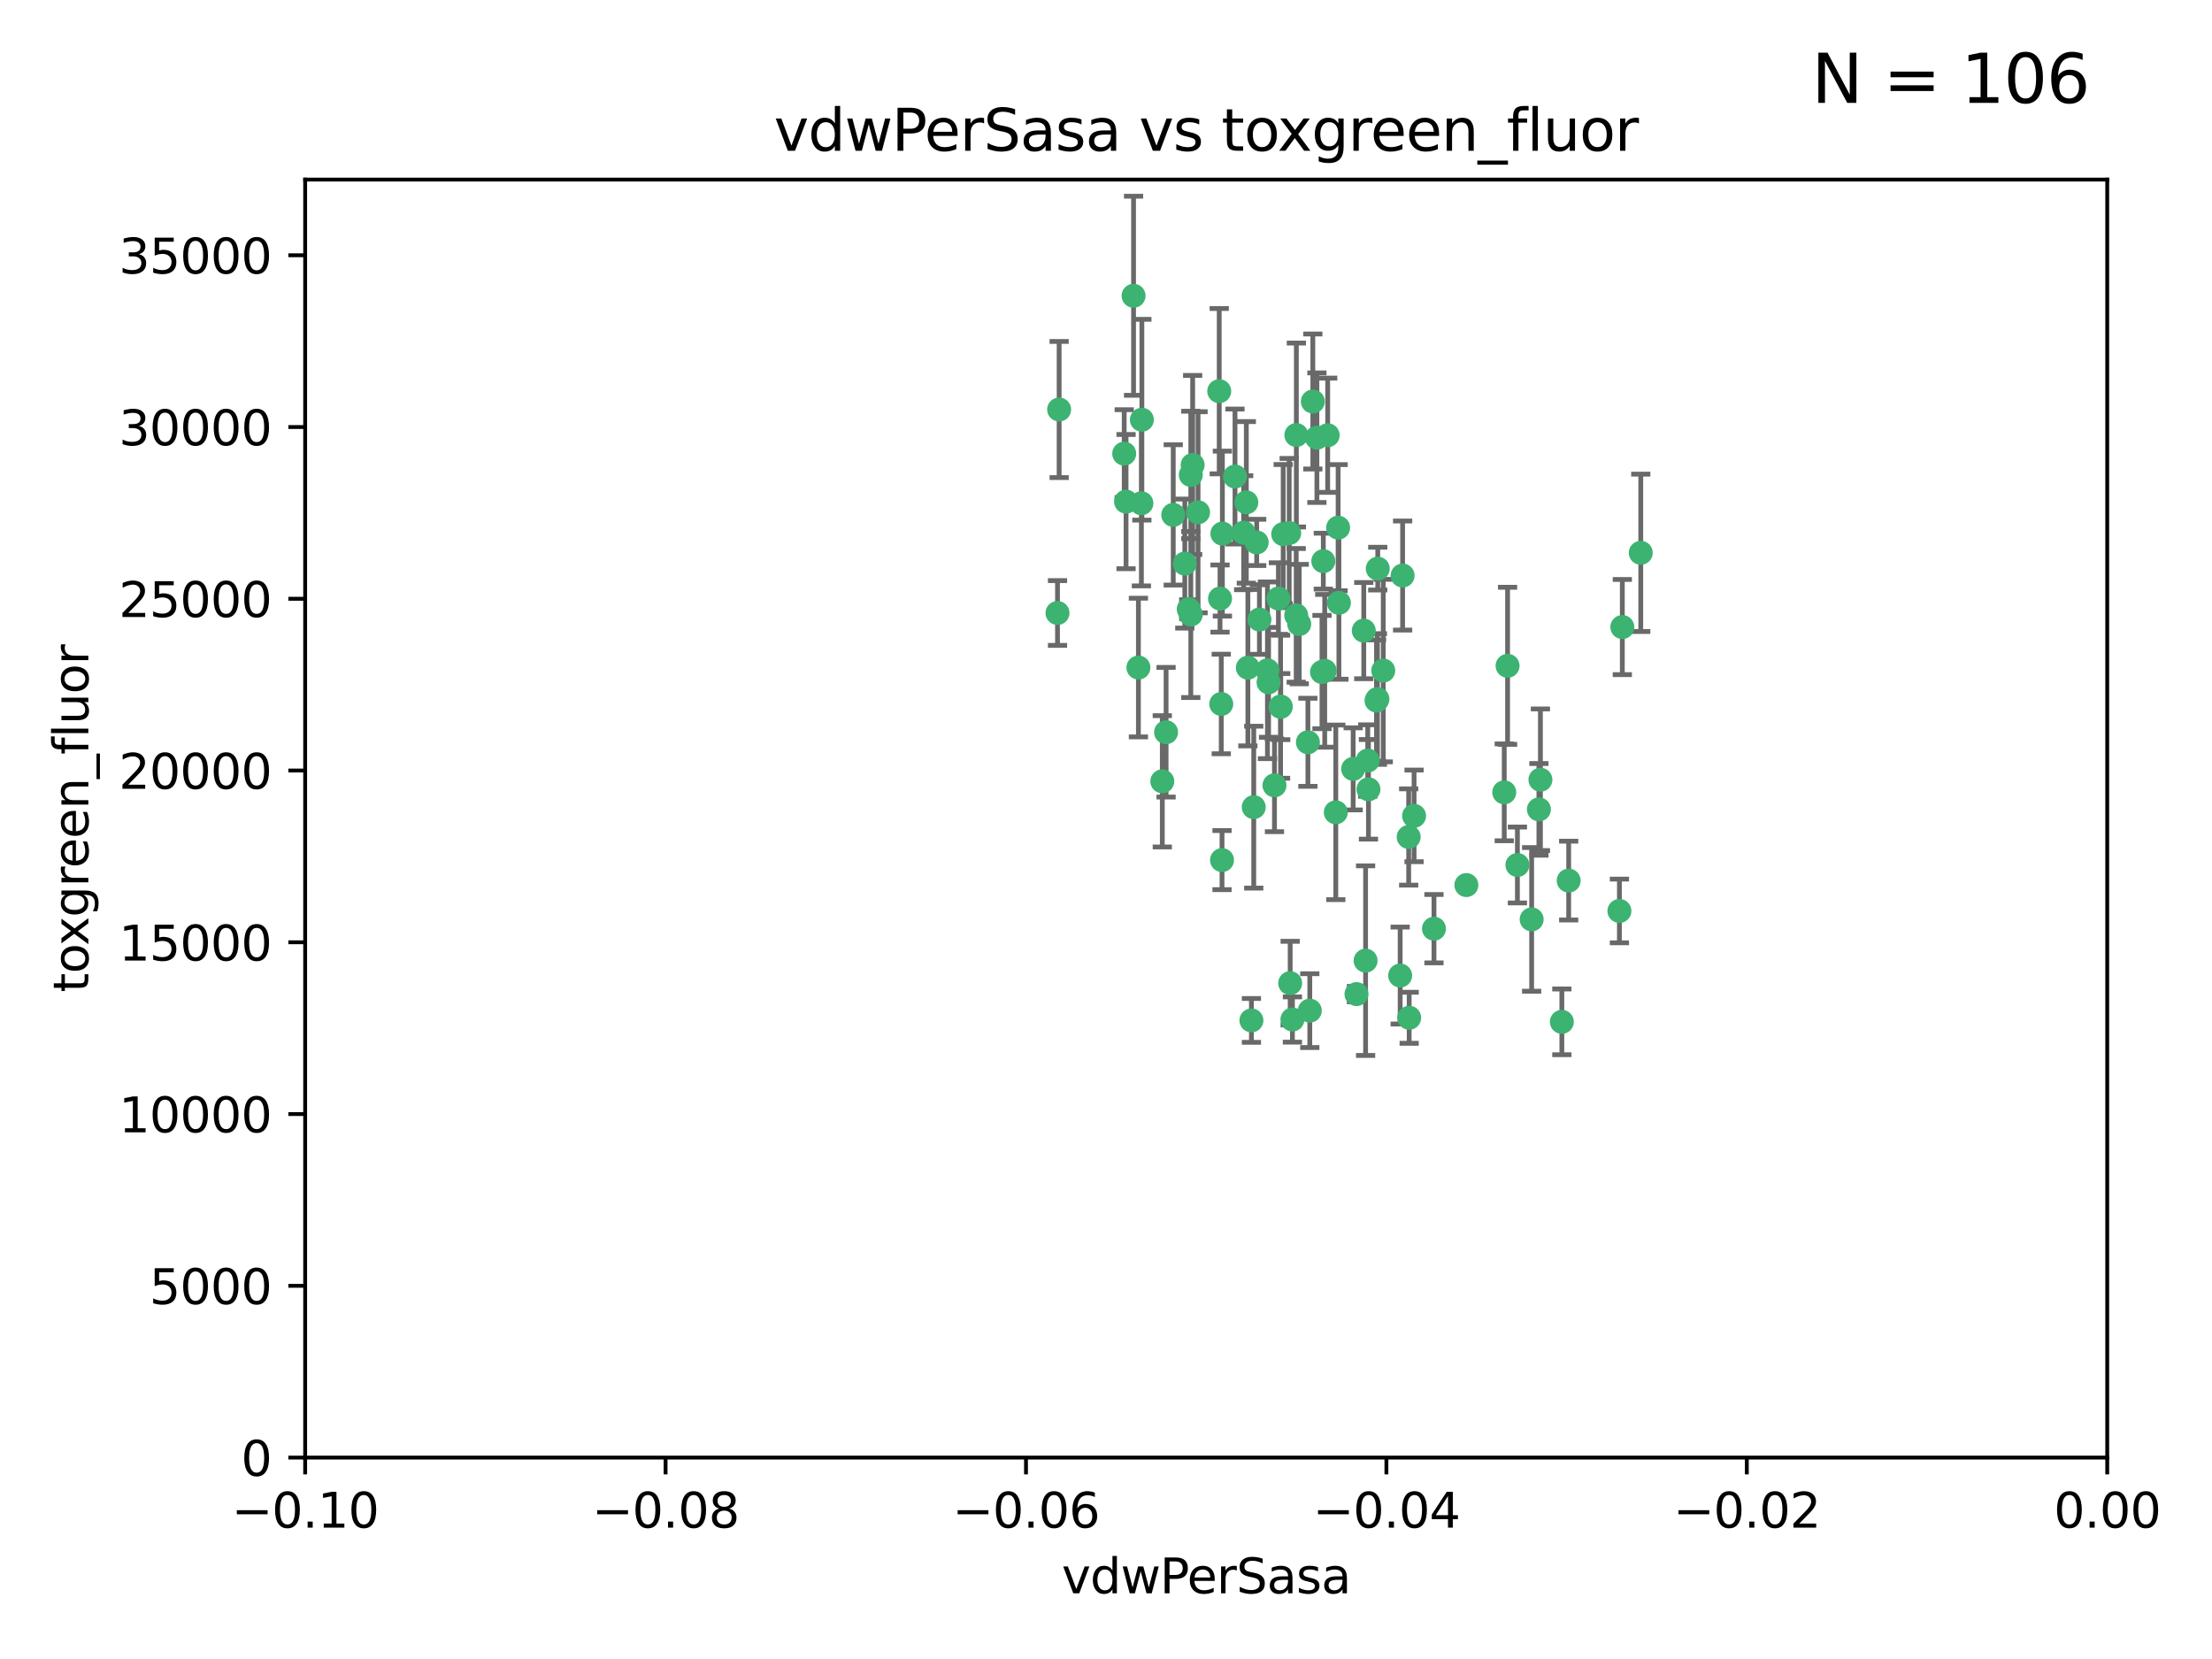 <?xml version="1.0" encoding="utf-8" standalone="no"?>
<!DOCTYPE svg PUBLIC "-//W3C//DTD SVG 1.1//EN"
  "http://www.w3.org/Graphics/SVG/1.1/DTD/svg11.dtd">
<svg xmlns:xlink="http://www.w3.org/1999/xlink" width="460.8pt" height="345.6pt" viewBox="0 0 460.8 345.6" xmlns="http://www.w3.org/2000/svg" version="1.1">
 <defs>
  <style type="text/css">*{stroke-linejoin: round; stroke-linecap: butt}</style>
 </defs>
 <g id="figure_1">
  <g id="patch_1">
   <path d="M 0 345.6 
L 460.8 345.6 
L 460.8 0 
L 0 0 
z
" style="fill: #ffffff"/>
  </g>
  <g id="axes_1">
   <g id="patch_2">
    <path d="M 63.571 303.64 
L 438.975 303.64 
L 438.975 37.411 
L 63.571 37.411 
z
" style="fill: #ffffff"/>
   </g>
   <g id="PathCollection_1">
    <defs>
     <path id="m2f30bec7aa" d="M 0 1.118 
C 0.297 1.118 0.581 1 0.791 0.791 
C 1 0.581 1.118 0.297 1.118 0 
C 1.118 -0.297 1 -0.581 0.791 -0.791 
C 0.581 -1 0.297 -1.118 0 -1.118 
C -0.297 -1.118 -0.581 -1 -0.791 -0.791 
C -1 -0.581 -1.118 -0.297 -1.118 0 
C -1.118 0.297 -1 0.581 -0.791 0.791 
C -0.581 1 -0.297 1.118 0 1.118 
z
" style="stroke: #3cb371"/>
    </defs>
    <g clip-path="url(#pc0e4c7479f)">
     <use xlink:href="#m2f30bec7aa" x="266.318" y="124.69" style="fill: #3cb371; stroke: #3cb371"/>
     <use xlink:href="#m2f30bec7aa" x="270.055" y="90.623" style="fill: #3cb371; stroke: #3cb371"/>
     <use xlink:href="#m2f30bec7aa" x="234.578" y="104.496" style="fill: #3cb371; stroke: #3cb371"/>
     <use xlink:href="#m2f30bec7aa" x="242.916" y="152.536" style="fill: #3cb371; stroke: #3cb371"/>
     <use xlink:href="#m2f30bec7aa" x="286.941" y="145.62" style="fill: #3cb371; stroke: #3cb371"/>
     <use xlink:href="#m2f30bec7aa" x="248.452" y="96.857" style="fill: #3cb371; stroke: #3cb371"/>
     <use xlink:href="#m2f30bec7aa" x="270.654" y="130.005" style="fill: #3cb371; stroke: #3cb371"/>
     <use xlink:href="#m2f30bec7aa" x="249.576" y="106.718" style="fill: #3cb371; stroke: #3cb371"/>
     <use xlink:href="#m2f30bec7aa" x="261.792" y="112.994" style="fill: #3cb371; stroke: #3cb371"/>
     <use xlink:href="#m2f30bec7aa" x="254.155" y="124.689" style="fill: #3cb371; stroke: #3cb371"/>
     <use xlink:href="#m2f30bec7aa" x="257.273" y="99.267" style="fill: #3cb371; stroke: #3cb371"/>
     <use xlink:href="#m2f30bec7aa" x="244.41" y="107.264" style="fill: #3cb371; stroke: #3cb371"/>
     <use xlink:href="#m2f30bec7aa" x="234.193" y="94.5" style="fill: #3cb371; stroke: #3cb371"/>
     <use xlink:href="#m2f30bec7aa" x="275.395" y="139.999" style="fill: #3cb371; stroke: #3cb371"/>
     <use xlink:href="#m2f30bec7aa" x="274.335" y="91.178" style="fill: #3cb371; stroke: #3cb371"/>
     <use xlink:href="#m2f30bec7aa" x="267.313" y="111.261" style="fill: #3cb371; stroke: #3cb371"/>
     <use xlink:href="#m2f30bec7aa" x="220.637" y="85.309" style="fill: #3cb371; stroke: #3cb371"/>
     <use xlink:href="#m2f30bec7aa" x="261.177" y="168.143" style="fill: #3cb371; stroke: #3cb371"/>
     <use xlink:href="#m2f30bec7aa" x="281.888" y="160.173" style="fill: #3cb371; stroke: #3cb371"/>
     <use xlink:href="#m2f30bec7aa" x="264.266" y="142.145" style="fill: #3cb371; stroke: #3cb371"/>
     <use xlink:href="#m2f30bec7aa" x="264.035" y="139.64" style="fill: #3cb371; stroke: #3cb371"/>
     <use xlink:href="#m2f30bec7aa" x="266.765" y="147.225" style="fill: #3cb371; stroke: #3cb371"/>
     <use xlink:href="#m2f30bec7aa" x="246.817" y="117.402" style="fill: #3cb371; stroke: #3cb371"/>
     <use xlink:href="#m2f30bec7aa" x="262.362" y="129.063" style="fill: #3cb371; stroke: #3cb371"/>
     <use xlink:href="#m2f30bec7aa" x="254.646" y="111.157" style="fill: #3cb371; stroke: #3cb371"/>
     <use xlink:href="#m2f30bec7aa" x="284.099" y="131.368" style="fill: #3cb371; stroke: #3cb371"/>
     <use xlink:href="#m2f30bec7aa" x="248.067" y="128.013" style="fill: #3cb371; stroke: #3cb371"/>
     <use xlink:href="#m2f30bec7aa" x="278.917" y="125.579" style="fill: #3cb371; stroke: #3cb371"/>
     <use xlink:href="#m2f30bec7aa" x="292.191" y="119.895" style="fill: #3cb371; stroke: #3cb371"/>
     <use xlink:href="#m2f30bec7aa" x="248.068" y="98.934" style="fill: #3cb371; stroke: #3cb371"/>
     <use xlink:href="#m2f30bec7aa" x="237.873" y="87.434" style="fill: #3cb371; stroke: #3cb371"/>
     <use xlink:href="#m2f30bec7aa" x="242.128" y="162.759" style="fill: #3cb371; stroke: #3cb371"/>
     <use xlink:href="#m2f30bec7aa" x="259.077" y="110.968" style="fill: #3cb371; stroke: #3cb371"/>
     <use xlink:href="#m2f30bec7aa" x="268.562" y="111.045" style="fill: #3cb371; stroke: #3cb371"/>
     <use xlink:href="#m2f30bec7aa" x="259.632" y="104.651" style="fill: #3cb371; stroke: #3cb371"/>
     <use xlink:href="#m2f30bec7aa" x="259.956" y="139.091" style="fill: #3cb371; stroke: #3cb371"/>
     <use xlink:href="#m2f30bec7aa" x="275.671" y="116.895" style="fill: #3cb371; stroke: #3cb371"/>
     <use xlink:href="#m2f30bec7aa" x="220.297" y="127.696" style="fill: #3cb371; stroke: #3cb371"/>
     <use xlink:href="#m2f30bec7aa" x="260.693" y="212.57" style="fill: #3cb371; stroke: #3cb371"/>
     <use xlink:href="#m2f30bec7aa" x="237.774" y="104.837" style="fill: #3cb371; stroke: #3cb371"/>
     <use xlink:href="#m2f30bec7aa" x="278.755" y="109.922" style="fill: #3cb371; stroke: #3cb371"/>
     <use xlink:href="#m2f30bec7aa" x="236.142" y="61.614" style="fill: #3cb371; stroke: #3cb371"/>
     <use xlink:href="#m2f30bec7aa" x="275.963" y="139.744" style="fill: #3cb371; stroke: #3cb371"/>
     <use xlink:href="#m2f30bec7aa" x="287.011" y="118.457" style="fill: #3cb371; stroke: #3cb371"/>
     <use xlink:href="#m2f30bec7aa" x="237.152" y="139.063" style="fill: #3cb371; stroke: #3cb371"/>
     <use xlink:href="#m2f30bec7aa" x="273.486" y="83.639" style="fill: #3cb371; stroke: #3cb371"/>
     <use xlink:href="#m2f30bec7aa" x="276.581" y="90.667" style="fill: #3cb371; stroke: #3cb371"/>
     <use xlink:href="#m2f30bec7aa" x="265.497" y="163.599" style="fill: #3cb371; stroke: #3cb371"/>
     <use xlink:href="#m2f30bec7aa" x="272.853" y="210.534" style="fill: #3cb371; stroke: #3cb371"/>
     <use xlink:href="#m2f30bec7aa" x="269.235" y="212.385" style="fill: #3cb371; stroke: #3cb371"/>
     <use xlink:href="#m2f30bec7aa" x="325.361" y="212.869" style="fill: #3cb371; stroke: #3cb371"/>
     <use xlink:href="#m2f30bec7aa" x="293.557" y="212.018" style="fill: #3cb371; stroke: #3cb371"/>
     <use xlink:href="#m2f30bec7aa" x="247.631" y="126.902" style="fill: #3cb371; stroke: #3cb371"/>
     <use xlink:href="#m2f30bec7aa" x="272.46" y="154.63" style="fill: #3cb371; stroke: #3cb371"/>
     <use xlink:href="#m2f30bec7aa" x="270.023" y="128.187" style="fill: #3cb371; stroke: #3cb371"/>
     <use xlink:href="#m2f30bec7aa" x="253.987" y="81.492" style="fill: #3cb371; stroke: #3cb371"/>
     <use xlink:href="#m2f30bec7aa" x="293.454" y="174.36" style="fill: #3cb371; stroke: #3cb371"/>
     <use xlink:href="#m2f30bec7aa" x="284.928" y="158.432" style="fill: #3cb371; stroke: #3cb371"/>
     <use xlink:href="#m2f30bec7aa" x="286.752" y="145.94" style="fill: #3cb371; stroke: #3cb371"/>
     <use xlink:href="#m2f30bec7aa" x="254.41" y="146.651" style="fill: #3cb371; stroke: #3cb371"/>
     <use xlink:href="#m2f30bec7aa" x="337.354" y="189.768" style="fill: #3cb371; stroke: #3cb371"/>
     <use xlink:href="#m2f30bec7aa" x="254.569" y="179.173" style="fill: #3cb371; stroke: #3cb371"/>
     <use xlink:href="#m2f30bec7aa" x="268.767" y="204.805" style="fill: #3cb371; stroke: #3cb371"/>
     <use xlink:href="#m2f30bec7aa" x="284.478" y="200.119" style="fill: #3cb371; stroke: #3cb371"/>
     <use xlink:href="#m2f30bec7aa" x="326.786" y="183.443" style="fill: #3cb371; stroke: #3cb371"/>
     <use xlink:href="#m2f30bec7aa" x="337.959" y="130.623" style="fill: #3cb371; stroke: #3cb371"/>
     <use xlink:href="#m2f30bec7aa" x="266.799" y="147.201" style="fill: #3cb371; stroke: #3cb371"/>
     <use xlink:href="#m2f30bec7aa" x="313.361" y="165.057" style="fill: #3cb371; stroke: #3cb371"/>
     <use xlink:href="#m2f30bec7aa" x="278.272" y="169.223" style="fill: #3cb371; stroke: #3cb371"/>
     <use xlink:href="#m2f30bec7aa" x="282.577" y="207.089" style="fill: #3cb371; stroke: #3cb371"/>
     <use xlink:href="#m2f30bec7aa" x="291.679" y="203.222" style="fill: #3cb371; stroke: #3cb371"/>
     <use xlink:href="#m2f30bec7aa" x="285.076" y="164.427" style="fill: #3cb371; stroke: #3cb371"/>
     <use xlink:href="#m2f30bec7aa" x="319.07" y="191.526" style="fill: #3cb371; stroke: #3cb371"/>
     <use xlink:href="#m2f30bec7aa" x="298.722" y="193.465" style="fill: #3cb371; stroke: #3cb371"/>
     <use xlink:href="#m2f30bec7aa" x="305.473" y="184.376" style="fill: #3cb371; stroke: #3cb371"/>
     <use xlink:href="#m2f30bec7aa" x="288.157" y="139.694" style="fill: #3cb371; stroke: #3cb371"/>
     <use xlink:href="#m2f30bec7aa" x="320.582" y="168.609" style="fill: #3cb371; stroke: #3cb371"/>
     <use xlink:href="#m2f30bec7aa" x="320.897" y="162.431" style="fill: #3cb371; stroke: #3cb371"/>
     <use xlink:href="#m2f30bec7aa" x="341.801" y="115.163" style="fill: #3cb371; stroke: #3cb371"/>
     <use xlink:href="#m2f30bec7aa" x="314.057" y="138.702" style="fill: #3cb371; stroke: #3cb371"/>
     <use xlink:href="#m2f30bec7aa" x="316.104" y="180.193" style="fill: #3cb371; stroke: #3cb371"/>
     <use xlink:href="#m2f30bec7aa" x="294.577" y="169.96" style="fill: #3cb371; stroke: #3cb371"/>
    </g>
   </g>
   <g id="matplotlib.axis_1">
    <g id="xtick_1">
     <g id="line2d_1">
      <defs>
       <path id="m6f0bd6f409" d="M 0 0 
L 0 3.5 
" style="stroke: #000000; stroke-width: 0.8"/>
      </defs>
      <g>
       <use xlink:href="#m6f0bd6f409" x="63.571" y="303.64" style="stroke: #000000; stroke-width: 0.8"/>
      </g>
     </g>
     <g id="text_1">
      <!-- −0.10 -->
      <g transform="translate(48.249 318.238)scale(0.1 -0.1)">
       <defs>
        <path id="DejaVuSans-2212" d="M 678 2272 
L 4684 2272 
L 4684 1741 
L 678 1741 
L 678 2272 
z
" transform="scale(0.016)"/>
        <path id="DejaVuSans-30" d="M 2034 4250 
Q 1547 4250 1301 3770 
Q 1056 3291 1056 2328 
Q 1056 1369 1301 889 
Q 1547 409 2034 409 
Q 2525 409 2770 889 
Q 3016 1369 3016 2328 
Q 3016 3291 2770 3770 
Q 2525 4250 2034 4250 
z
M 2034 4750 
Q 2819 4750 3233 4129 
Q 3647 3509 3647 2328 
Q 3647 1150 3233 529 
Q 2819 -91 2034 -91 
Q 1250 -91 836 529 
Q 422 1150 422 2328 
Q 422 3509 836 4129 
Q 1250 4750 2034 4750 
z
" transform="scale(0.016)"/>
        <path id="DejaVuSans-2e" d="M 684 794 
L 1344 794 
L 1344 0 
L 684 0 
L 684 794 
z
" transform="scale(0.016)"/>
        <path id="DejaVuSans-31" d="M 794 531 
L 1825 531 
L 1825 4091 
L 703 3866 
L 703 4441 
L 1819 4666 
L 2450 4666 
L 2450 531 
L 3481 531 
L 3481 0 
L 794 0 
L 794 531 
z
" transform="scale(0.016)"/>
       </defs>
       <use xlink:href="#DejaVuSans-2212"/>
       <use xlink:href="#DejaVuSans-30" x="83.789"/>
       <use xlink:href="#DejaVuSans-2e" x="147.412"/>
       <use xlink:href="#DejaVuSans-31" x="179.199"/>
       <use xlink:href="#DejaVuSans-30" x="242.822"/>
      </g>
     </g>
    </g>
    <g id="xtick_2">
     <g id="line2d_2">
      <g>
       <use xlink:href="#m6f0bd6f409" x="138.652" y="303.64" style="stroke: #000000; stroke-width: 0.8"/>
      </g>
     </g>
     <g id="text_2">
      <!-- −0.08 -->
      <g transform="translate(123.329 318.238)scale(0.1 -0.1)">
       <defs>
        <path id="DejaVuSans-38" d="M 2034 2216 
Q 1584 2216 1326 1975 
Q 1069 1734 1069 1313 
Q 1069 891 1326 650 
Q 1584 409 2034 409 
Q 2484 409 2743 651 
Q 3003 894 3003 1313 
Q 3003 1734 2745 1975 
Q 2488 2216 2034 2216 
z
M 1403 2484 
Q 997 2584 770 2862 
Q 544 3141 544 3541 
Q 544 4100 942 4425 
Q 1341 4750 2034 4750 
Q 2731 4750 3128 4425 
Q 3525 4100 3525 3541 
Q 3525 3141 3298 2862 
Q 3072 2584 2669 2484 
Q 3125 2378 3379 2068 
Q 3634 1759 3634 1313 
Q 3634 634 3220 271 
Q 2806 -91 2034 -91 
Q 1263 -91 848 271 
Q 434 634 434 1313 
Q 434 1759 690 2068 
Q 947 2378 1403 2484 
z
M 1172 3481 
Q 1172 3119 1398 2916 
Q 1625 2713 2034 2713 
Q 2441 2713 2670 2916 
Q 2900 3119 2900 3481 
Q 2900 3844 2670 4047 
Q 2441 4250 2034 4250 
Q 1625 4250 1398 4047 
Q 1172 3844 1172 3481 
z
" transform="scale(0.016)"/>
       </defs>
       <use xlink:href="#DejaVuSans-2212"/>
       <use xlink:href="#DejaVuSans-30" x="83.789"/>
       <use xlink:href="#DejaVuSans-2e" x="147.412"/>
       <use xlink:href="#DejaVuSans-30" x="179.199"/>
       <use xlink:href="#DejaVuSans-38" x="242.822"/>
      </g>
     </g>
    </g>
    <g id="xtick_3">
     <g id="line2d_3">
      <g>
       <use xlink:href="#m6f0bd6f409" x="213.733" y="303.64" style="stroke: #000000; stroke-width: 0.8"/>
      </g>
     </g>
     <g id="text_3">
      <!-- −0.06 -->
      <g transform="translate(198.41 318.238)scale(0.1 -0.1)">
       <defs>
        <path id="DejaVuSans-36" d="M 2113 2584 
Q 1688 2584 1439 2293 
Q 1191 2003 1191 1497 
Q 1191 994 1439 701 
Q 1688 409 2113 409 
Q 2538 409 2786 701 
Q 3034 994 3034 1497 
Q 3034 2003 2786 2293 
Q 2538 2584 2113 2584 
z
M 3366 4563 
L 3366 3988 
Q 3128 4100 2886 4159 
Q 2644 4219 2406 4219 
Q 1781 4219 1451 3797 
Q 1122 3375 1075 2522 
Q 1259 2794 1537 2939 
Q 1816 3084 2150 3084 
Q 2853 3084 3261 2657 
Q 3669 2231 3669 1497 
Q 3669 778 3244 343 
Q 2819 -91 2113 -91 
Q 1303 -91 875 529 
Q 447 1150 447 2328 
Q 447 3434 972 4092 
Q 1497 4750 2381 4750 
Q 2619 4750 2861 4703 
Q 3103 4656 3366 4563 
z
" transform="scale(0.016)"/>
       </defs>
       <use xlink:href="#DejaVuSans-2212"/>
       <use xlink:href="#DejaVuSans-30" x="83.789"/>
       <use xlink:href="#DejaVuSans-2e" x="147.412"/>
       <use xlink:href="#DejaVuSans-30" x="179.199"/>
       <use xlink:href="#DejaVuSans-36" x="242.822"/>
      </g>
     </g>
    </g>
    <g id="xtick_4">
     <g id="line2d_4">
      <g>
       <use xlink:href="#m6f0bd6f409" x="288.813" y="303.64" style="stroke: #000000; stroke-width: 0.8"/>
      </g>
     </g>
     <g id="text_4">
      <!-- −0.04 -->
      <g transform="translate(273.491 318.238)scale(0.1 -0.1)">
       <defs>
        <path id="DejaVuSans-34" d="M 2419 4116 
L 825 1625 
L 2419 1625 
L 2419 4116 
z
M 2253 4666 
L 3047 4666 
L 3047 1625 
L 3713 1625 
L 3713 1100 
L 3047 1100 
L 3047 0 
L 2419 0 
L 2419 1100 
L 313 1100 
L 313 1709 
L 2253 4666 
z
" transform="scale(0.016)"/>
       </defs>
       <use xlink:href="#DejaVuSans-2212"/>
       <use xlink:href="#DejaVuSans-30" x="83.789"/>
       <use xlink:href="#DejaVuSans-2e" x="147.412"/>
       <use xlink:href="#DejaVuSans-30" x="179.199"/>
       <use xlink:href="#DejaVuSans-34" x="242.822"/>
      </g>
     </g>
    </g>
    <g id="xtick_5">
     <g id="line2d_5">
      <g>
       <use xlink:href="#m6f0bd6f409" x="363.894" y="303.64" style="stroke: #000000; stroke-width: 0.8"/>
      </g>
     </g>
     <g id="text_5">
      <!-- −0.02 -->
      <g transform="translate(348.572 318.238)scale(0.1 -0.1)">
       <defs>
        <path id="DejaVuSans-32" d="M 1228 531 
L 3431 531 
L 3431 0 
L 469 0 
L 469 531 
Q 828 903 1448 1529 
Q 2069 2156 2228 2338 
Q 2531 2678 2651 2914 
Q 2772 3150 2772 3378 
Q 2772 3750 2511 3984 
Q 2250 4219 1831 4219 
Q 1534 4219 1204 4116 
Q 875 4013 500 3803 
L 500 4441 
Q 881 4594 1212 4672 
Q 1544 4750 1819 4750 
Q 2544 4750 2975 4387 
Q 3406 4025 3406 3419 
Q 3406 3131 3298 2873 
Q 3191 2616 2906 2266 
Q 2828 2175 2409 1742 
Q 1991 1309 1228 531 
z
" transform="scale(0.016)"/>
       </defs>
       <use xlink:href="#DejaVuSans-2212"/>
       <use xlink:href="#DejaVuSans-30" x="83.789"/>
       <use xlink:href="#DejaVuSans-2e" x="147.412"/>
       <use xlink:href="#DejaVuSans-30" x="179.199"/>
       <use xlink:href="#DejaVuSans-32" x="242.822"/>
      </g>
     </g>
    </g>
    <g id="xtick_6">
     <g id="line2d_6">
      <g>
       <use xlink:href="#m6f0bd6f409" x="438.975" y="303.64" style="stroke: #000000; stroke-width: 0.8"/>
      </g>
     </g>
     <g id="text_6">
      <!-- 0.00 -->
      <g transform="translate(427.842 318.238)scale(0.1 -0.1)">
       <use xlink:href="#DejaVuSans-30"/>
       <use xlink:href="#DejaVuSans-2e" x="63.623"/>
       <use xlink:href="#DejaVuSans-30" x="95.41"/>
       <use xlink:href="#DejaVuSans-30" x="159.033"/>
      </g>
     </g>
    </g>
    <g id="text_7">
     <!-- vdwPerSasa -->
     <g transform="translate(221.178 331.917)scale(0.1 -0.1)">
      <defs>
       <path id="DejaVuSans-76" d="M 191 3500 
L 800 3500 
L 1894 563 
L 2988 3500 
L 3597 3500 
L 2284 0 
L 1503 0 
L 191 3500 
z
" transform="scale(0.016)"/>
       <path id="DejaVuSans-64" d="M 2906 2969 
L 2906 4863 
L 3481 4863 
L 3481 0 
L 2906 0 
L 2906 525 
Q 2725 213 2448 61 
Q 2172 -91 1784 -91 
Q 1150 -91 751 415 
Q 353 922 353 1747 
Q 353 2572 751 3078 
Q 1150 3584 1784 3584 
Q 2172 3584 2448 3432 
Q 2725 3281 2906 2969 
z
M 947 1747 
Q 947 1113 1208 752 
Q 1469 391 1925 391 
Q 2381 391 2643 752 
Q 2906 1113 2906 1747 
Q 2906 2381 2643 2742 
Q 2381 3103 1925 3103 
Q 1469 3103 1208 2742 
Q 947 2381 947 1747 
z
" transform="scale(0.016)"/>
       <path id="DejaVuSans-77" d="M 269 3500 
L 844 3500 
L 1563 769 
L 2278 3500 
L 2956 3500 
L 3675 769 
L 4391 3500 
L 4966 3500 
L 4050 0 
L 3372 0 
L 2619 2869 
L 1863 0 
L 1184 0 
L 269 3500 
z
" transform="scale(0.016)"/>
       <path id="DejaVuSans-50" d="M 1259 4147 
L 1259 2394 
L 2053 2394 
Q 2494 2394 2734 2622 
Q 2975 2850 2975 3272 
Q 2975 3691 2734 3919 
Q 2494 4147 2053 4147 
L 1259 4147 
z
M 628 4666 
L 2053 4666 
Q 2838 4666 3239 4311 
Q 3641 3956 3641 3272 
Q 3641 2581 3239 2228 
Q 2838 1875 2053 1875 
L 1259 1875 
L 1259 0 
L 628 0 
L 628 4666 
z
" transform="scale(0.016)"/>
       <path id="DejaVuSans-65" d="M 3597 1894 
L 3597 1613 
L 953 1613 
Q 991 1019 1311 708 
Q 1631 397 2203 397 
Q 2534 397 2845 478 
Q 3156 559 3463 722 
L 3463 178 
Q 3153 47 2828 -22 
Q 2503 -91 2169 -91 
Q 1331 -91 842 396 
Q 353 884 353 1716 
Q 353 2575 817 3079 
Q 1281 3584 2069 3584 
Q 2775 3584 3186 3129 
Q 3597 2675 3597 1894 
z
M 3022 2063 
Q 3016 2534 2758 2815 
Q 2500 3097 2075 3097 
Q 1594 3097 1305 2825 
Q 1016 2553 972 2059 
L 3022 2063 
z
" transform="scale(0.016)"/>
       <path id="DejaVuSans-72" d="M 2631 2963 
Q 2534 3019 2420 3045 
Q 2306 3072 2169 3072 
Q 1681 3072 1420 2755 
Q 1159 2438 1159 1844 
L 1159 0 
L 581 0 
L 581 3500 
L 1159 3500 
L 1159 2956 
Q 1341 3275 1631 3429 
Q 1922 3584 2338 3584 
Q 2397 3584 2469 3576 
Q 2541 3569 2628 3553 
L 2631 2963 
z
" transform="scale(0.016)"/>
       <path id="DejaVuSans-53" d="M 3425 4513 
L 3425 3897 
Q 3066 4069 2747 4153 
Q 2428 4238 2131 4238 
Q 1616 4238 1336 4038 
Q 1056 3838 1056 3469 
Q 1056 3159 1242 3001 
Q 1428 2844 1947 2747 
L 2328 2669 
Q 3034 2534 3370 2195 
Q 3706 1856 3706 1288 
Q 3706 609 3251 259 
Q 2797 -91 1919 -91 
Q 1588 -91 1214 -16 
Q 841 59 441 206 
L 441 856 
Q 825 641 1194 531 
Q 1563 422 1919 422 
Q 2459 422 2753 634 
Q 3047 847 3047 1241 
Q 3047 1584 2836 1778 
Q 2625 1972 2144 2069 
L 1759 2144 
Q 1053 2284 737 2584 
Q 422 2884 422 3419 
Q 422 4038 858 4394 
Q 1294 4750 2059 4750 
Q 2388 4750 2728 4690 
Q 3069 4631 3425 4513 
z
" transform="scale(0.016)"/>
       <path id="DejaVuSans-61" d="M 2194 1759 
Q 1497 1759 1228 1600 
Q 959 1441 959 1056 
Q 959 750 1161 570 
Q 1363 391 1709 391 
Q 2188 391 2477 730 
Q 2766 1069 2766 1631 
L 2766 1759 
L 2194 1759 
z
M 3341 1997 
L 3341 0 
L 2766 0 
L 2766 531 
Q 2569 213 2275 61 
Q 1981 -91 1556 -91 
Q 1019 -91 701 211 
Q 384 513 384 1019 
Q 384 1609 779 1909 
Q 1175 2209 1959 2209 
L 2766 2209 
L 2766 2266 
Q 2766 2663 2505 2880 
Q 2244 3097 1772 3097 
Q 1472 3097 1187 3025 
Q 903 2953 641 2809 
L 641 3341 
Q 956 3463 1253 3523 
Q 1550 3584 1831 3584 
Q 2591 3584 2966 3190 
Q 3341 2797 3341 1997 
z
" transform="scale(0.016)"/>
       <path id="DejaVuSans-73" d="M 2834 3397 
L 2834 2853 
Q 2591 2978 2328 3040 
Q 2066 3103 1784 3103 
Q 1356 3103 1142 2972 
Q 928 2841 928 2578 
Q 928 2378 1081 2264 
Q 1234 2150 1697 2047 
L 1894 2003 
Q 2506 1872 2764 1633 
Q 3022 1394 3022 966 
Q 3022 478 2636 193 
Q 2250 -91 1575 -91 
Q 1294 -91 989 -36 
Q 684 19 347 128 
L 347 722 
Q 666 556 975 473 
Q 1284 391 1588 391 
Q 1994 391 2212 530 
Q 2431 669 2431 922 
Q 2431 1156 2273 1281 
Q 2116 1406 1581 1522 
L 1381 1569 
Q 847 1681 609 1914 
Q 372 2147 372 2553 
Q 372 3047 722 3315 
Q 1072 3584 1716 3584 
Q 2034 3584 2315 3537 
Q 2597 3491 2834 3397 
z
" transform="scale(0.016)"/>
      </defs>
      <use xlink:href="#DejaVuSans-76"/>
      <use xlink:href="#DejaVuSans-64" x="59.18"/>
      <use xlink:href="#DejaVuSans-77" x="122.656"/>
      <use xlink:href="#DejaVuSans-50" x="204.443"/>
      <use xlink:href="#DejaVuSans-65" x="261.121"/>
      <use xlink:href="#DejaVuSans-72" x="322.645"/>
      <use xlink:href="#DejaVuSans-53" x="363.758"/>
      <use xlink:href="#DejaVuSans-61" x="427.234"/>
      <use xlink:href="#DejaVuSans-73" x="488.514"/>
      <use xlink:href="#DejaVuSans-61" x="540.613"/>
     </g>
    </g>
   </g>
   <g id="matplotlib.axis_2">
    <g id="ytick_1">
     <g id="line2d_7">
      <defs>
       <path id="mbcbb96ef36" d="M 0 0 
L -3.5 0 
" style="stroke: #000000; stroke-width: 0.8"/>
      </defs>
      <g>
       <use xlink:href="#mbcbb96ef36" x="63.571" y="303.64" style="stroke: #000000; stroke-width: 0.8"/>
      </g>
     </g>
     <g id="text_8">
      <!-- 0 -->
      <g transform="translate(50.209 307.439)scale(0.1 -0.1)">
       <use xlink:href="#DejaVuSans-30"/>
      </g>
     </g>
    </g>
    <g id="ytick_2">
     <g id="line2d_8">
      <g>
       <use xlink:href="#mbcbb96ef36" x="63.571" y="267.859" style="stroke: #000000; stroke-width: 0.8"/>
      </g>
     </g>
     <g id="text_9">
      <!-- 5000 -->
      <g transform="translate(31.121 271.658)scale(0.1 -0.1)">
       <defs>
        <path id="DejaVuSans-35" d="M 691 4666 
L 3169 4666 
L 3169 4134 
L 1269 4134 
L 1269 2991 
Q 1406 3038 1543 3061 
Q 1681 3084 1819 3084 
Q 2600 3084 3056 2656 
Q 3513 2228 3513 1497 
Q 3513 744 3044 326 
Q 2575 -91 1722 -91 
Q 1428 -91 1123 -41 
Q 819 9 494 109 
L 494 744 
Q 775 591 1075 516 
Q 1375 441 1709 441 
Q 2250 441 2565 725 
Q 2881 1009 2881 1497 
Q 2881 1984 2565 2268 
Q 2250 2553 1709 2553 
Q 1456 2553 1204 2497 
Q 953 2441 691 2322 
L 691 4666 
z
" transform="scale(0.016)"/>
       </defs>
       <use xlink:href="#DejaVuSans-35"/>
       <use xlink:href="#DejaVuSans-30" x="63.623"/>
       <use xlink:href="#DejaVuSans-30" x="127.246"/>
       <use xlink:href="#DejaVuSans-30" x="190.869"/>
      </g>
     </g>
    </g>
    <g id="ytick_3">
     <g id="line2d_9">
      <g>
       <use xlink:href="#mbcbb96ef36" x="63.571" y="232.078" style="stroke: #000000; stroke-width: 0.8"/>
      </g>
     </g>
     <g id="text_10">
      <!-- 10000 -->
      <g transform="translate(24.759 235.878)scale(0.1 -0.1)">
       <use xlink:href="#DejaVuSans-31"/>
       <use xlink:href="#DejaVuSans-30" x="63.623"/>
       <use xlink:href="#DejaVuSans-30" x="127.246"/>
       <use xlink:href="#DejaVuSans-30" x="190.869"/>
       <use xlink:href="#DejaVuSans-30" x="254.492"/>
      </g>
     </g>
    </g>
    <g id="ytick_4">
     <g id="line2d_10">
      <g>
       <use xlink:href="#mbcbb96ef36" x="63.571" y="196.298" style="stroke: #000000; stroke-width: 0.8"/>
      </g>
     </g>
     <g id="text_11">
      <!-- 15000 -->
      <g transform="translate(24.759 200.097)scale(0.1 -0.1)">
       <use xlink:href="#DejaVuSans-31"/>
       <use xlink:href="#DejaVuSans-35" x="63.623"/>
       <use xlink:href="#DejaVuSans-30" x="127.246"/>
       <use xlink:href="#DejaVuSans-30" x="190.869"/>
       <use xlink:href="#DejaVuSans-30" x="254.492"/>
      </g>
     </g>
    </g>
    <g id="ytick_5">
     <g id="line2d_11">
      <g>
       <use xlink:href="#mbcbb96ef36" x="63.571" y="160.517" style="stroke: #000000; stroke-width: 0.8"/>
      </g>
     </g>
     <g id="text_12">
      <!-- 20000 -->
      <g transform="translate(24.759 164.316)scale(0.1 -0.1)">
       <use xlink:href="#DejaVuSans-32"/>
       <use xlink:href="#DejaVuSans-30" x="63.623"/>
       <use xlink:href="#DejaVuSans-30" x="127.246"/>
       <use xlink:href="#DejaVuSans-30" x="190.869"/>
       <use xlink:href="#DejaVuSans-30" x="254.492"/>
      </g>
     </g>
    </g>
    <g id="ytick_6">
     <g id="line2d_12">
      <g>
       <use xlink:href="#mbcbb96ef36" x="63.571" y="124.736" style="stroke: #000000; stroke-width: 0.8"/>
      </g>
     </g>
     <g id="text_13">
      <!-- 25000 -->
      <g transform="translate(24.759 128.535)scale(0.1 -0.1)">
       <use xlink:href="#DejaVuSans-32"/>
       <use xlink:href="#DejaVuSans-35" x="63.623"/>
       <use xlink:href="#DejaVuSans-30" x="127.246"/>
       <use xlink:href="#DejaVuSans-30" x="190.869"/>
       <use xlink:href="#DejaVuSans-30" x="254.492"/>
      </g>
     </g>
    </g>
    <g id="ytick_7">
     <g id="line2d_13">
      <g>
       <use xlink:href="#mbcbb96ef36" x="63.571" y="88.955" style="stroke: #000000; stroke-width: 0.8"/>
      </g>
     </g>
     <g id="text_14">
      <!-- 30000 -->
      <g transform="translate(24.759 92.754)scale(0.1 -0.1)">
       <defs>
        <path id="DejaVuSans-33" d="M 2597 2516 
Q 3050 2419 3304 2112 
Q 3559 1806 3559 1356 
Q 3559 666 3084 287 
Q 2609 -91 1734 -91 
Q 1441 -91 1130 -33 
Q 819 25 488 141 
L 488 750 
Q 750 597 1062 519 
Q 1375 441 1716 441 
Q 2309 441 2620 675 
Q 2931 909 2931 1356 
Q 2931 1769 2642 2001 
Q 2353 2234 1838 2234 
L 1294 2234 
L 1294 2753 
L 1863 2753 
Q 2328 2753 2575 2939 
Q 2822 3125 2822 3475 
Q 2822 3834 2567 4026 
Q 2313 4219 1838 4219 
Q 1578 4219 1281 4162 
Q 984 4106 628 3988 
L 628 4550 
Q 988 4650 1302 4700 
Q 1616 4750 1894 4750 
Q 2613 4750 3031 4423 
Q 3450 4097 3450 3541 
Q 3450 3153 3228 2886 
Q 3006 2619 2597 2516 
z
" transform="scale(0.016)"/>
       </defs>
       <use xlink:href="#DejaVuSans-33"/>
       <use xlink:href="#DejaVuSans-30" x="63.623"/>
       <use xlink:href="#DejaVuSans-30" x="127.246"/>
       <use xlink:href="#DejaVuSans-30" x="190.869"/>
       <use xlink:href="#DejaVuSans-30" x="254.492"/>
      </g>
     </g>
    </g>
    <g id="ytick_8">
     <g id="line2d_14">
      <g>
       <use xlink:href="#mbcbb96ef36" x="63.571" y="53.174" style="stroke: #000000; stroke-width: 0.8"/>
      </g>
     </g>
     <g id="text_15">
      <!-- 35000 -->
      <g transform="translate(24.759 56.974)scale(0.1 -0.1)">
       <use xlink:href="#DejaVuSans-33"/>
       <use xlink:href="#DejaVuSans-35" x="63.623"/>
       <use xlink:href="#DejaVuSans-30" x="127.246"/>
       <use xlink:href="#DejaVuSans-30" x="190.869"/>
       <use xlink:href="#DejaVuSans-30" x="254.492"/>
      </g>
     </g>
    </g>
    <g id="text_16">
     <!-- toxgreen_fluor -->
     <g transform="translate(18.401 206.72)rotate(-90)scale(0.1 -0.1)">
      <defs>
       <path id="DejaVuSans-74" d="M 1172 4494 
L 1172 3500 
L 2356 3500 
L 2356 3053 
L 1172 3053 
L 1172 1153 
Q 1172 725 1289 603 
Q 1406 481 1766 481 
L 2356 481 
L 2356 0 
L 1766 0 
Q 1100 0 847 248 
Q 594 497 594 1153 
L 594 3053 
L 172 3053 
L 172 3500 
L 594 3500 
L 594 4494 
L 1172 4494 
z
" transform="scale(0.016)"/>
       <path id="DejaVuSans-6f" d="M 1959 3097 
Q 1497 3097 1228 2736 
Q 959 2375 959 1747 
Q 959 1119 1226 758 
Q 1494 397 1959 397 
Q 2419 397 2687 759 
Q 2956 1122 2956 1747 
Q 2956 2369 2687 2733 
Q 2419 3097 1959 3097 
z
M 1959 3584 
Q 2709 3584 3137 3096 
Q 3566 2609 3566 1747 
Q 3566 888 3137 398 
Q 2709 -91 1959 -91 
Q 1206 -91 779 398 
Q 353 888 353 1747 
Q 353 2609 779 3096 
Q 1206 3584 1959 3584 
z
" transform="scale(0.016)"/>
       <path id="DejaVuSans-78" d="M 3513 3500 
L 2247 1797 
L 3578 0 
L 2900 0 
L 1881 1375 
L 863 0 
L 184 0 
L 1544 1831 
L 300 3500 
L 978 3500 
L 1906 2253 
L 2834 3500 
L 3513 3500 
z
" transform="scale(0.016)"/>
       <path id="DejaVuSans-67" d="M 2906 1791 
Q 2906 2416 2648 2759 
Q 2391 3103 1925 3103 
Q 1463 3103 1205 2759 
Q 947 2416 947 1791 
Q 947 1169 1205 825 
Q 1463 481 1925 481 
Q 2391 481 2648 825 
Q 2906 1169 2906 1791 
z
M 3481 434 
Q 3481 -459 3084 -895 
Q 2688 -1331 1869 -1331 
Q 1566 -1331 1297 -1286 
Q 1028 -1241 775 -1147 
L 775 -588 
Q 1028 -725 1275 -790 
Q 1522 -856 1778 -856 
Q 2344 -856 2625 -561 
Q 2906 -266 2906 331 
L 2906 616 
Q 2728 306 2450 153 
Q 2172 0 1784 0 
Q 1141 0 747 490 
Q 353 981 353 1791 
Q 353 2603 747 3093 
Q 1141 3584 1784 3584 
Q 2172 3584 2450 3431 
Q 2728 3278 2906 2969 
L 2906 3500 
L 3481 3500 
L 3481 434 
z
" transform="scale(0.016)"/>
       <path id="DejaVuSans-6e" d="M 3513 2113 
L 3513 0 
L 2938 0 
L 2938 2094 
Q 2938 2591 2744 2837 
Q 2550 3084 2163 3084 
Q 1697 3084 1428 2787 
Q 1159 2491 1159 1978 
L 1159 0 
L 581 0 
L 581 3500 
L 1159 3500 
L 1159 2956 
Q 1366 3272 1645 3428 
Q 1925 3584 2291 3584 
Q 2894 3584 3203 3211 
Q 3513 2838 3513 2113 
z
" transform="scale(0.016)"/>
       <path id="DejaVuSans-5f" d="M 3263 -1063 
L 3263 -1509 
L -63 -1509 
L -63 -1063 
L 3263 -1063 
z
" transform="scale(0.016)"/>
       <path id="DejaVuSans-66" d="M 2375 4863 
L 2375 4384 
L 1825 4384 
Q 1516 4384 1395 4259 
Q 1275 4134 1275 3809 
L 1275 3500 
L 2222 3500 
L 2222 3053 
L 1275 3053 
L 1275 0 
L 697 0 
L 697 3053 
L 147 3053 
L 147 3500 
L 697 3500 
L 697 3744 
Q 697 4328 969 4595 
Q 1241 4863 1831 4863 
L 2375 4863 
z
" transform="scale(0.016)"/>
       <path id="DejaVuSans-6c" d="M 603 4863 
L 1178 4863 
L 1178 0 
L 603 0 
L 603 4863 
z
" transform="scale(0.016)"/>
       <path id="DejaVuSans-75" d="M 544 1381 
L 544 3500 
L 1119 3500 
L 1119 1403 
Q 1119 906 1312 657 
Q 1506 409 1894 409 
Q 2359 409 2629 706 
Q 2900 1003 2900 1516 
L 2900 3500 
L 3475 3500 
L 3475 0 
L 2900 0 
L 2900 538 
Q 2691 219 2414 64 
Q 2138 -91 1772 -91 
Q 1169 -91 856 284 
Q 544 659 544 1381 
z
M 1991 3584 
L 1991 3584 
z
" transform="scale(0.016)"/>
      </defs>
      <use xlink:href="#DejaVuSans-74"/>
      <use xlink:href="#DejaVuSans-6f" x="39.209"/>
      <use xlink:href="#DejaVuSans-78" x="97.266"/>
      <use xlink:href="#DejaVuSans-67" x="156.445"/>
      <use xlink:href="#DejaVuSans-72" x="219.922"/>
      <use xlink:href="#DejaVuSans-65" x="258.785"/>
      <use xlink:href="#DejaVuSans-65" x="320.309"/>
      <use xlink:href="#DejaVuSans-6e" x="381.832"/>
      <use xlink:href="#DejaVuSans-5f" x="445.211"/>
      <use xlink:href="#DejaVuSans-66" x="495.211"/>
      <use xlink:href="#DejaVuSans-6c" x="530.416"/>
      <use xlink:href="#DejaVuSans-75" x="558.199"/>
      <use xlink:href="#DejaVuSans-6f" x="621.578"/>
      <use xlink:href="#DejaVuSans-72" x="682.76"/>
     </g>
    </g>
   </g>
   <g id="LineCollection_1">
    <path d="M 266.318 132.143 
L 266.318 117.237 
" clip-path="url(#pc0e4c7479f)" style="fill: none; stroke: #696969"/>
    <path d="M 270.055 109.781 
L 270.055 71.466 
" clip-path="url(#pc0e4c7479f)" style="fill: none; stroke: #696969"/>
    <path d="M 234.578 118.477 
L 234.578 90.515 
" clip-path="url(#pc0e4c7479f)" style="fill: none; stroke: #696969"/>
    <path d="M 242.916 166.039 
L 242.916 139.033 
" clip-path="url(#pc0e4c7479f)" style="fill: none; stroke: #696969"/>
    <path d="M 286.941 159.229 
L 286.941 132.011 
" clip-path="url(#pc0e4c7479f)" style="fill: none; stroke: #696969"/>
    <path d="M 248.452 115.505 
L 248.452 78.209 
" clip-path="url(#pc0e4c7479f)" style="fill: none; stroke: #696969"/>
    <path d="M 270.654 142.442 
L 270.654 117.567 
" clip-path="url(#pc0e4c7479f)" style="fill: none; stroke: #696969"/>
    <path d="M 249.576 127.664 
L 249.576 85.772 
" clip-path="url(#pc0e4c7479f)" style="fill: none; stroke: #696969"/>
    <path d="M 261.792 117.812 
L 261.792 108.176 
" clip-path="url(#pc0e4c7479f)" style="fill: none; stroke: #696969"/>
    <path d="M 254.155 131.683 
L 254.155 117.696 
" clip-path="url(#pc0e4c7479f)" style="fill: none; stroke: #696969"/>
    <path d="M 257.273 113.322 
L 257.273 85.213 
" clip-path="url(#pc0e4c7479f)" style="fill: none; stroke: #696969"/>
    <path d="M 244.41 121.88 
L 244.41 92.647 
" clip-path="url(#pc0e4c7479f)" style="fill: none; stroke: #696969"/>
    <path d="M 234.193 103.651 
L 234.193 85.348 
" clip-path="url(#pc0e4c7479f)" style="fill: none; stroke: #696969"/>
    <path d="M 275.395 151.798 
L 275.395 128.2 
" clip-path="url(#pc0e4c7479f)" style="fill: none; stroke: #696969"/>
    <path d="M 274.335 104.675 
L 274.335 77.682 
" clip-path="url(#pc0e4c7479f)" style="fill: none; stroke: #696969"/>
    <path d="M 267.313 125.753 
L 267.313 96.768 
" clip-path="url(#pc0e4c7479f)" style="fill: none; stroke: #696969"/>
    <path d="M 220.637 99.491 
L 220.637 71.128 
" clip-path="url(#pc0e4c7479f)" style="fill: none; stroke: #696969"/>
    <path d="M 261.177 185.006 
L 261.177 151.281 
" clip-path="url(#pc0e4c7479f)" style="fill: none; stroke: #696969"/>
    <path d="M 281.888 168.723 
L 281.888 151.623 
" clip-path="url(#pc0e4c7479f)" style="fill: none; stroke: #696969"/>
    <path d="M 264.266 153.587 
L 264.266 130.704 
" clip-path="url(#pc0e4c7479f)" style="fill: none; stroke: #696969"/>
    <path d="M 264.035 158.046 
L 264.035 121.234 
" clip-path="url(#pc0e4c7479f)" style="fill: none; stroke: #696969"/>
    <path d="M 266.765 162.121 
L 266.765 132.33 
" clip-path="url(#pc0e4c7479f)" style="fill: none; stroke: #696969"/>
    <path d="M 246.817 130.841 
L 246.817 103.963 
" clip-path="url(#pc0e4c7479f)" style="fill: none; stroke: #696969"/>
    <path d="M 262.362 136.31 
L 262.362 121.816 
" clip-path="url(#pc0e4c7479f)" style="fill: none; stroke: #696969"/>
    <path d="M 254.646 128.336 
L 254.646 93.979 
" clip-path="url(#pc0e4c7479f)" style="fill: none; stroke: #696969"/>
    <path d="M 284.099 141.39 
L 284.099 121.347 
" clip-path="url(#pc0e4c7479f)" style="fill: none; stroke: #696969"/>
    <path d="M 248.067 145.305 
L 248.067 110.721 
" clip-path="url(#pc0e4c7479f)" style="fill: none; stroke: #696969"/>
    <path d="M 278.917 141.497 
L 278.917 109.662 
" clip-path="url(#pc0e4c7479f)" style="fill: none; stroke: #696969"/>
    <path d="M 292.191 131.252 
L 292.191 108.538 
" clip-path="url(#pc0e4c7479f)" style="fill: none; stroke: #696969"/>
    <path d="M 248.068 112.206 
L 248.068 85.663 
" clip-path="url(#pc0e4c7479f)" style="fill: none; stroke: #696969"/>
    <path d="M 237.873 108.351 
L 237.873 66.517 
" clip-path="url(#pc0e4c7479f)" style="fill: none; stroke: #696969"/>
    <path d="M 242.128 176.439 
L 242.128 149.08 
" clip-path="url(#pc0e4c7479f)" style="fill: none; stroke: #696969"/>
    <path d="M 259.077 122.844 
L 259.077 99.093 
" clip-path="url(#pc0e4c7479f)" style="fill: none; stroke: #696969"/>
    <path d="M 268.562 126.588 
L 268.562 95.502 
" clip-path="url(#pc0e4c7479f)" style="fill: none; stroke: #696969"/>
    <path d="M 259.632 121.481 
L 259.632 87.821 
" clip-path="url(#pc0e4c7479f)" style="fill: none; stroke: #696969"/>
    <path d="M 259.956 155.38 
L 259.956 122.802 
" clip-path="url(#pc0e4c7479f)" style="fill: none; stroke: #696969"/>
    <path d="M 275.671 122.714 
L 275.671 111.075 
" clip-path="url(#pc0e4c7479f)" style="fill: none; stroke: #696969"/>
    <path d="M 220.297 134.441 
L 220.297 120.951 
" clip-path="url(#pc0e4c7479f)" style="fill: none; stroke: #696969"/>
    <path d="M 260.693 217.139 
L 260.693 208.002 
" clip-path="url(#pc0e4c7479f)" style="fill: none; stroke: #696969"/>
    <path d="M 237.774 122.048 
L 237.774 87.626 
" clip-path="url(#pc0e4c7479f)" style="fill: none; stroke: #696969"/>
    <path d="M 278.755 123.06 
L 278.755 96.783 
" clip-path="url(#pc0e4c7479f)" style="fill: none; stroke: #696969"/>
    <path d="M 236.142 82.348 
L 236.142 40.879 
" clip-path="url(#pc0e4c7479f)" style="fill: none; stroke: #696969"/>
    <path d="M 275.963 155.653 
L 275.963 123.835 
" clip-path="url(#pc0e4c7479f)" style="fill: none; stroke: #696969"/>
    <path d="M 287.011 122.912 
L 287.011 114.001 
" clip-path="url(#pc0e4c7479f)" style="fill: none; stroke: #696969"/>
    <path d="M 237.152 153.504 
L 237.152 124.622 
" clip-path="url(#pc0e4c7479f)" style="fill: none; stroke: #696969"/>
    <path d="M 273.486 97.702 
L 273.486 69.575 
" clip-path="url(#pc0e4c7479f)" style="fill: none; stroke: #696969"/>
    <path d="M 276.581 102.568 
L 276.581 78.767 
" clip-path="url(#pc0e4c7479f)" style="fill: none; stroke: #696969"/>
    <path d="M 265.497 173.255 
L 265.497 153.942 
" clip-path="url(#pc0e4c7479f)" style="fill: none; stroke: #696969"/>
    <path d="M 272.853 218.223 
L 272.853 202.845 
" clip-path="url(#pc0e4c7479f)" style="fill: none; stroke: #696969"/>
    <path d="M 269.235 217.096 
L 269.235 207.674 
" clip-path="url(#pc0e4c7479f)" style="fill: none; stroke: #696969"/>
    <path d="M 325.361 219.717 
L 325.361 206.021 
" clip-path="url(#pc0e4c7479f)" style="fill: none; stroke: #696969"/>
    <path d="M 293.557 217.338 
L 293.557 206.699 
" clip-path="url(#pc0e4c7479f)" style="fill: none; stroke: #696969"/>
    <path d="M 247.631 128.865 
L 247.631 124.939 
" clip-path="url(#pc0e4c7479f)" style="fill: none; stroke: #696969"/>
    <path d="M 272.46 163.803 
L 272.46 145.457 
" clip-path="url(#pc0e4c7479f)" style="fill: none; stroke: #696969"/>
    <path d="M 270.023 142.109 
L 270.023 114.265 
" clip-path="url(#pc0e4c7479f)" style="fill: none; stroke: #696969"/>
    <path d="M 253.987 98.71 
L 253.987 64.274 
" clip-path="url(#pc0e4c7479f)" style="fill: none; stroke: #696969"/>
    <path d="M 293.454 184.389 
L 293.454 164.331 
" clip-path="url(#pc0e4c7479f)" style="fill: none; stroke: #696969"/>
    <path d="M 284.928 165.874 
L 284.928 150.99 
" clip-path="url(#pc0e4c7479f)" style="fill: none; stroke: #696969"/>
    <path d="M 286.752 158.572 
L 286.752 133.308 
" clip-path="url(#pc0e4c7479f)" style="fill: none; stroke: #696969"/>
    <path d="M 254.41 157.023 
L 254.41 136.279 
" clip-path="url(#pc0e4c7479f)" style="fill: none; stroke: #696969"/>
    <path d="M 337.354 196.404 
L 337.354 183.133 
" clip-path="url(#pc0e4c7479f)" style="fill: none; stroke: #696969"/>
    <path d="M 254.569 185.329 
L 254.569 173.018 
" clip-path="url(#pc0e4c7479f)" style="fill: none; stroke: #696969"/>
    <path d="M 268.767 213.517 
L 268.767 196.093 
" clip-path="url(#pc0e4c7479f)" style="fill: none; stroke: #696969"/>
    <path d="M 284.478 219.869 
L 284.478 180.37 
" clip-path="url(#pc0e4c7479f)" style="fill: none; stroke: #696969"/>
    <path d="M 326.786 191.653 
L 326.786 175.233 
" clip-path="url(#pc0e4c7479f)" style="fill: none; stroke: #696969"/>
    <path d="M 337.959 140.536 
L 337.959 120.711 
" clip-path="url(#pc0e4c7479f)" style="fill: none; stroke: #696969"/>
    <path d="M 266.799 154.089 
L 266.799 140.313 
" clip-path="url(#pc0e4c7479f)" style="fill: none; stroke: #696969"/>
    <path d="M 313.361 175.144 
L 313.361 154.97 
" clip-path="url(#pc0e4c7479f)" style="fill: none; stroke: #696969"/>
    <path d="M 278.272 187.407 
L 278.272 151.039 
" clip-path="url(#pc0e4c7479f)" style="fill: none; stroke: #696969"/>
    <path d="M 282.577 208.689 
L 282.577 205.489 
" clip-path="url(#pc0e4c7479f)" style="fill: none; stroke: #696969"/>
    <path d="M 291.679 213.318 
L 291.679 193.126 
" clip-path="url(#pc0e4c7479f)" style="fill: none; stroke: #696969"/>
    <path d="M 285.076 174.8 
L 285.076 154.054 
" clip-path="url(#pc0e4c7479f)" style="fill: none; stroke: #696969"/>
    <path d="M 319.07 206.489 
L 319.07 176.563 
" clip-path="url(#pc0e4c7479f)" style="fill: none; stroke: #696969"/>
    <path d="M 298.722 200.584 
L 298.722 186.345 
" clip-path="url(#pc0e4c7479f)" style="fill: none; stroke: #696969"/>
    <path d="M 305.473 185.043 
L 305.473 183.709 
" clip-path="url(#pc0e4c7479f)" style="fill: none; stroke: #696969"/>
    <path d="M 288.157 158.704 
L 288.157 120.683 
" clip-path="url(#pc0e4c7479f)" style="fill: none; stroke: #696969"/>
    <path d="M 320.582 178.161 
L 320.582 159.056 
" clip-path="url(#pc0e4c7479f)" style="fill: none; stroke: #696969"/>
    <path d="M 320.897 177.183 
L 320.897 147.679 
" clip-path="url(#pc0e4c7479f)" style="fill: none; stroke: #696969"/>
    <path d="M 341.801 131.554 
L 341.801 98.772 
" clip-path="url(#pc0e4c7479f)" style="fill: none; stroke: #696969"/>
    <path d="M 314.057 155.064 
L 314.057 122.34 
" clip-path="url(#pc0e4c7479f)" style="fill: none; stroke: #696969"/>
    <path d="M 316.104 188.096 
L 316.104 172.291 
" clip-path="url(#pc0e4c7479f)" style="fill: none; stroke: #696969"/>
    <path d="M 294.577 179.51 
L 294.577 160.41 
" clip-path="url(#pc0e4c7479f)" style="fill: none; stroke: #696969"/>
   </g>
   <g id="line2d_15">
    <defs>
     <path id="m4fe529f696" d="M 2 0 
L -2 -0 
" style="stroke: #696969"/>
    </defs>
    <g clip-path="url(#pc0e4c7479f)">
     <use xlink:href="#m4fe529f696" x="266.318" y="132.143" style="fill: #696969; stroke: #696969"/>
     <use xlink:href="#m4fe529f696" x="270.055" y="109.781" style="fill: #696969; stroke: #696969"/>
     <use xlink:href="#m4fe529f696" x="234.578" y="118.477" style="fill: #696969; stroke: #696969"/>
     <use xlink:href="#m4fe529f696" x="242.916" y="166.039" style="fill: #696969; stroke: #696969"/>
     <use xlink:href="#m4fe529f696" x="286.941" y="159.229" style="fill: #696969; stroke: #696969"/>
     <use xlink:href="#m4fe529f696" x="248.452" y="115.505" style="fill: #696969; stroke: #696969"/>
     <use xlink:href="#m4fe529f696" x="270.654" y="142.442" style="fill: #696969; stroke: #696969"/>
     <use xlink:href="#m4fe529f696" x="249.576" y="127.664" style="fill: #696969; stroke: #696969"/>
     <use xlink:href="#m4fe529f696" x="261.792" y="117.812" style="fill: #696969; stroke: #696969"/>
     <use xlink:href="#m4fe529f696" x="254.155" y="131.683" style="fill: #696969; stroke: #696969"/>
     <use xlink:href="#m4fe529f696" x="257.273" y="113.322" style="fill: #696969; stroke: #696969"/>
     <use xlink:href="#m4fe529f696" x="244.41" y="121.88" style="fill: #696969; stroke: #696969"/>
     <use xlink:href="#m4fe529f696" x="234.193" y="103.651" style="fill: #696969; stroke: #696969"/>
     <use xlink:href="#m4fe529f696" x="275.395" y="151.798" style="fill: #696969; stroke: #696969"/>
     <use xlink:href="#m4fe529f696" x="274.335" y="104.675" style="fill: #696969; stroke: #696969"/>
     <use xlink:href="#m4fe529f696" x="267.313" y="125.753" style="fill: #696969; stroke: #696969"/>
     <use xlink:href="#m4fe529f696" x="220.637" y="99.491" style="fill: #696969; stroke: #696969"/>
     <use xlink:href="#m4fe529f696" x="261.177" y="185.006" style="fill: #696969; stroke: #696969"/>
     <use xlink:href="#m4fe529f696" x="281.888" y="168.723" style="fill: #696969; stroke: #696969"/>
     <use xlink:href="#m4fe529f696" x="264.266" y="153.587" style="fill: #696969; stroke: #696969"/>
     <use xlink:href="#m4fe529f696" x="264.035" y="158.046" style="fill: #696969; stroke: #696969"/>
     <use xlink:href="#m4fe529f696" x="266.765" y="162.121" style="fill: #696969; stroke: #696969"/>
     <use xlink:href="#m4fe529f696" x="246.817" y="130.841" style="fill: #696969; stroke: #696969"/>
     <use xlink:href="#m4fe529f696" x="262.362" y="136.31" style="fill: #696969; stroke: #696969"/>
     <use xlink:href="#m4fe529f696" x="254.646" y="128.336" style="fill: #696969; stroke: #696969"/>
     <use xlink:href="#m4fe529f696" x="284.099" y="141.39" style="fill: #696969; stroke: #696969"/>
     <use xlink:href="#m4fe529f696" x="248.067" y="145.305" style="fill: #696969; stroke: #696969"/>
     <use xlink:href="#m4fe529f696" x="278.917" y="141.497" style="fill: #696969; stroke: #696969"/>
     <use xlink:href="#m4fe529f696" x="292.191" y="131.252" style="fill: #696969; stroke: #696969"/>
     <use xlink:href="#m4fe529f696" x="248.068" y="112.206" style="fill: #696969; stroke: #696969"/>
     <use xlink:href="#m4fe529f696" x="237.873" y="108.351" style="fill: #696969; stroke: #696969"/>
     <use xlink:href="#m4fe529f696" x="242.128" y="176.439" style="fill: #696969; stroke: #696969"/>
     <use xlink:href="#m4fe529f696" x="259.077" y="122.844" style="fill: #696969; stroke: #696969"/>
     <use xlink:href="#m4fe529f696" x="268.562" y="126.588" style="fill: #696969; stroke: #696969"/>
     <use xlink:href="#m4fe529f696" x="259.632" y="121.481" style="fill: #696969; stroke: #696969"/>
     <use xlink:href="#m4fe529f696" x="259.956" y="155.38" style="fill: #696969; stroke: #696969"/>
     <use xlink:href="#m4fe529f696" x="275.671" y="122.714" style="fill: #696969; stroke: #696969"/>
     <use xlink:href="#m4fe529f696" x="220.297" y="134.441" style="fill: #696969; stroke: #696969"/>
     <use xlink:href="#m4fe529f696" x="260.693" y="217.139" style="fill: #696969; stroke: #696969"/>
     <use xlink:href="#m4fe529f696" x="237.774" y="122.048" style="fill: #696969; stroke: #696969"/>
     <use xlink:href="#m4fe529f696" x="278.755" y="123.06" style="fill: #696969; stroke: #696969"/>
     <use xlink:href="#m4fe529f696" x="236.142" y="82.348" style="fill: #696969; stroke: #696969"/>
     <use xlink:href="#m4fe529f696" x="275.963" y="155.653" style="fill: #696969; stroke: #696969"/>
     <use xlink:href="#m4fe529f696" x="287.011" y="122.912" style="fill: #696969; stroke: #696969"/>
     <use xlink:href="#m4fe529f696" x="237.152" y="153.504" style="fill: #696969; stroke: #696969"/>
     <use xlink:href="#m4fe529f696" x="273.486" y="97.702" style="fill: #696969; stroke: #696969"/>
     <use xlink:href="#m4fe529f696" x="276.581" y="102.568" style="fill: #696969; stroke: #696969"/>
     <use xlink:href="#m4fe529f696" x="265.497" y="173.255" style="fill: #696969; stroke: #696969"/>
     <use xlink:href="#m4fe529f696" x="272.853" y="218.223" style="fill: #696969; stroke: #696969"/>
     <use xlink:href="#m4fe529f696" x="269.235" y="217.096" style="fill: #696969; stroke: #696969"/>
     <use xlink:href="#m4fe529f696" x="325.361" y="219.717" style="fill: #696969; stroke: #696969"/>
     <use xlink:href="#m4fe529f696" x="293.557" y="217.338" style="fill: #696969; stroke: #696969"/>
     <use xlink:href="#m4fe529f696" x="247.631" y="128.865" style="fill: #696969; stroke: #696969"/>
     <use xlink:href="#m4fe529f696" x="272.46" y="163.803" style="fill: #696969; stroke: #696969"/>
     <use xlink:href="#m4fe529f696" x="270.023" y="142.109" style="fill: #696969; stroke: #696969"/>
     <use xlink:href="#m4fe529f696" x="253.987" y="98.71" style="fill: #696969; stroke: #696969"/>
     <use xlink:href="#m4fe529f696" x="293.454" y="184.389" style="fill: #696969; stroke: #696969"/>
     <use xlink:href="#m4fe529f696" x="284.928" y="165.874" style="fill: #696969; stroke: #696969"/>
     <use xlink:href="#m4fe529f696" x="286.752" y="158.572" style="fill: #696969; stroke: #696969"/>
     <use xlink:href="#m4fe529f696" x="254.41" y="157.023" style="fill: #696969; stroke: #696969"/>
     <use xlink:href="#m4fe529f696" x="337.354" y="196.404" style="fill: #696969; stroke: #696969"/>
     <use xlink:href="#m4fe529f696" x="254.569" y="185.329" style="fill: #696969; stroke: #696969"/>
     <use xlink:href="#m4fe529f696" x="268.767" y="213.517" style="fill: #696969; stroke: #696969"/>
     <use xlink:href="#m4fe529f696" x="284.478" y="219.869" style="fill: #696969; stroke: #696969"/>
     <use xlink:href="#m4fe529f696" x="326.786" y="191.653" style="fill: #696969; stroke: #696969"/>
     <use xlink:href="#m4fe529f696" x="337.959" y="140.536" style="fill: #696969; stroke: #696969"/>
     <use xlink:href="#m4fe529f696" x="266.799" y="154.089" style="fill: #696969; stroke: #696969"/>
     <use xlink:href="#m4fe529f696" x="313.361" y="175.144" style="fill: #696969; stroke: #696969"/>
     <use xlink:href="#m4fe529f696" x="278.272" y="187.407" style="fill: #696969; stroke: #696969"/>
     <use xlink:href="#m4fe529f696" x="282.577" y="208.689" style="fill: #696969; stroke: #696969"/>
     <use xlink:href="#m4fe529f696" x="291.679" y="213.318" style="fill: #696969; stroke: #696969"/>
     <use xlink:href="#m4fe529f696" x="285.076" y="174.8" style="fill: #696969; stroke: #696969"/>
     <use xlink:href="#m4fe529f696" x="319.07" y="206.489" style="fill: #696969; stroke: #696969"/>
     <use xlink:href="#m4fe529f696" x="298.722" y="200.584" style="fill: #696969; stroke: #696969"/>
     <use xlink:href="#m4fe529f696" x="305.473" y="185.043" style="fill: #696969; stroke: #696969"/>
     <use xlink:href="#m4fe529f696" x="288.157" y="158.704" style="fill: #696969; stroke: #696969"/>
     <use xlink:href="#m4fe529f696" x="320.582" y="178.161" style="fill: #696969; stroke: #696969"/>
     <use xlink:href="#m4fe529f696" x="320.897" y="177.183" style="fill: #696969; stroke: #696969"/>
     <use xlink:href="#m4fe529f696" x="341.801" y="131.554" style="fill: #696969; stroke: #696969"/>
     <use xlink:href="#m4fe529f696" x="314.057" y="155.064" style="fill: #696969; stroke: #696969"/>
     <use xlink:href="#m4fe529f696" x="316.104" y="188.096" style="fill: #696969; stroke: #696969"/>
     <use xlink:href="#m4fe529f696" x="294.577" y="179.51" style="fill: #696969; stroke: #696969"/>
    </g>
   </g>
   <g id="line2d_16">
    <g clip-path="url(#pc0e4c7479f)">
     <use xlink:href="#m4fe529f696" x="266.318" y="117.237" style="fill: #696969; stroke: #696969"/>
     <use xlink:href="#m4fe529f696" x="270.055" y="71.466" style="fill: #696969; stroke: #696969"/>
     <use xlink:href="#m4fe529f696" x="234.578" y="90.515" style="fill: #696969; stroke: #696969"/>
     <use xlink:href="#m4fe529f696" x="242.916" y="139.033" style="fill: #696969; stroke: #696969"/>
     <use xlink:href="#m4fe529f696" x="286.941" y="132.011" style="fill: #696969; stroke: #696969"/>
     <use xlink:href="#m4fe529f696" x="248.452" y="78.209" style="fill: #696969; stroke: #696969"/>
     <use xlink:href="#m4fe529f696" x="270.654" y="117.567" style="fill: #696969; stroke: #696969"/>
     <use xlink:href="#m4fe529f696" x="249.576" y="85.772" style="fill: #696969; stroke: #696969"/>
     <use xlink:href="#m4fe529f696" x="261.792" y="108.176" style="fill: #696969; stroke: #696969"/>
     <use xlink:href="#m4fe529f696" x="254.155" y="117.696" style="fill: #696969; stroke: #696969"/>
     <use xlink:href="#m4fe529f696" x="257.273" y="85.213" style="fill: #696969; stroke: #696969"/>
     <use xlink:href="#m4fe529f696" x="244.41" y="92.647" style="fill: #696969; stroke: #696969"/>
     <use xlink:href="#m4fe529f696" x="234.193" y="85.348" style="fill: #696969; stroke: #696969"/>
     <use xlink:href="#m4fe529f696" x="275.395" y="128.2" style="fill: #696969; stroke: #696969"/>
     <use xlink:href="#m4fe529f696" x="274.335" y="77.682" style="fill: #696969; stroke: #696969"/>
     <use xlink:href="#m4fe529f696" x="267.313" y="96.768" style="fill: #696969; stroke: #696969"/>
     <use xlink:href="#m4fe529f696" x="220.637" y="71.128" style="fill: #696969; stroke: #696969"/>
     <use xlink:href="#m4fe529f696" x="261.177" y="151.281" style="fill: #696969; stroke: #696969"/>
     <use xlink:href="#m4fe529f696" x="281.888" y="151.623" style="fill: #696969; stroke: #696969"/>
     <use xlink:href="#m4fe529f696" x="264.266" y="130.704" style="fill: #696969; stroke: #696969"/>
     <use xlink:href="#m4fe529f696" x="264.035" y="121.234" style="fill: #696969; stroke: #696969"/>
     <use xlink:href="#m4fe529f696" x="266.765" y="132.33" style="fill: #696969; stroke: #696969"/>
     <use xlink:href="#m4fe529f696" x="246.817" y="103.963" style="fill: #696969; stroke: #696969"/>
     <use xlink:href="#m4fe529f696" x="262.362" y="121.816" style="fill: #696969; stroke: #696969"/>
     <use xlink:href="#m4fe529f696" x="254.646" y="93.979" style="fill: #696969; stroke: #696969"/>
     <use xlink:href="#m4fe529f696" x="284.099" y="121.347" style="fill: #696969; stroke: #696969"/>
     <use xlink:href="#m4fe529f696" x="248.067" y="110.721" style="fill: #696969; stroke: #696969"/>
     <use xlink:href="#m4fe529f696" x="278.917" y="109.662" style="fill: #696969; stroke: #696969"/>
     <use xlink:href="#m4fe529f696" x="292.191" y="108.538" style="fill: #696969; stroke: #696969"/>
     <use xlink:href="#m4fe529f696" x="248.068" y="85.663" style="fill: #696969; stroke: #696969"/>
     <use xlink:href="#m4fe529f696" x="237.873" y="66.517" style="fill: #696969; stroke: #696969"/>
     <use xlink:href="#m4fe529f696" x="242.128" y="149.08" style="fill: #696969; stroke: #696969"/>
     <use xlink:href="#m4fe529f696" x="259.077" y="99.093" style="fill: #696969; stroke: #696969"/>
     <use xlink:href="#m4fe529f696" x="268.562" y="95.502" style="fill: #696969; stroke: #696969"/>
     <use xlink:href="#m4fe529f696" x="259.632" y="87.821" style="fill: #696969; stroke: #696969"/>
     <use xlink:href="#m4fe529f696" x="259.956" y="122.802" style="fill: #696969; stroke: #696969"/>
     <use xlink:href="#m4fe529f696" x="275.671" y="111.075" style="fill: #696969; stroke: #696969"/>
     <use xlink:href="#m4fe529f696" x="220.297" y="120.951" style="fill: #696969; stroke: #696969"/>
     <use xlink:href="#m4fe529f696" x="260.693" y="208.002" style="fill: #696969; stroke: #696969"/>
     <use xlink:href="#m4fe529f696" x="237.774" y="87.626" style="fill: #696969; stroke: #696969"/>
     <use xlink:href="#m4fe529f696" x="278.755" y="96.783" style="fill: #696969; stroke: #696969"/>
     <use xlink:href="#m4fe529f696" x="236.142" y="40.879" style="fill: #696969; stroke: #696969"/>
     <use xlink:href="#m4fe529f696" x="275.963" y="123.835" style="fill: #696969; stroke: #696969"/>
     <use xlink:href="#m4fe529f696" x="287.011" y="114.001" style="fill: #696969; stroke: #696969"/>
     <use xlink:href="#m4fe529f696" x="237.152" y="124.622" style="fill: #696969; stroke: #696969"/>
     <use xlink:href="#m4fe529f696" x="273.486" y="69.575" style="fill: #696969; stroke: #696969"/>
     <use xlink:href="#m4fe529f696" x="276.581" y="78.767" style="fill: #696969; stroke: #696969"/>
     <use xlink:href="#m4fe529f696" x="265.497" y="153.942" style="fill: #696969; stroke: #696969"/>
     <use xlink:href="#m4fe529f696" x="272.853" y="202.845" style="fill: #696969; stroke: #696969"/>
     <use xlink:href="#m4fe529f696" x="269.235" y="207.674" style="fill: #696969; stroke: #696969"/>
     <use xlink:href="#m4fe529f696" x="325.361" y="206.021" style="fill: #696969; stroke: #696969"/>
     <use xlink:href="#m4fe529f696" x="293.557" y="206.699" style="fill: #696969; stroke: #696969"/>
     <use xlink:href="#m4fe529f696" x="247.631" y="124.939" style="fill: #696969; stroke: #696969"/>
     <use xlink:href="#m4fe529f696" x="272.46" y="145.457" style="fill: #696969; stroke: #696969"/>
     <use xlink:href="#m4fe529f696" x="270.023" y="114.265" style="fill: #696969; stroke: #696969"/>
     <use xlink:href="#m4fe529f696" x="253.987" y="64.274" style="fill: #696969; stroke: #696969"/>
     <use xlink:href="#m4fe529f696" x="293.454" y="164.331" style="fill: #696969; stroke: #696969"/>
     <use xlink:href="#m4fe529f696" x="284.928" y="150.99" style="fill: #696969; stroke: #696969"/>
     <use xlink:href="#m4fe529f696" x="286.752" y="133.308" style="fill: #696969; stroke: #696969"/>
     <use xlink:href="#m4fe529f696" x="254.41" y="136.279" style="fill: #696969; stroke: #696969"/>
     <use xlink:href="#m4fe529f696" x="337.354" y="183.133" style="fill: #696969; stroke: #696969"/>
     <use xlink:href="#m4fe529f696" x="254.569" y="173.018" style="fill: #696969; stroke: #696969"/>
     <use xlink:href="#m4fe529f696" x="268.767" y="196.093" style="fill: #696969; stroke: #696969"/>
     <use xlink:href="#m4fe529f696" x="284.478" y="180.37" style="fill: #696969; stroke: #696969"/>
     <use xlink:href="#m4fe529f696" x="326.786" y="175.233" style="fill: #696969; stroke: #696969"/>
     <use xlink:href="#m4fe529f696" x="337.959" y="120.711" style="fill: #696969; stroke: #696969"/>
     <use xlink:href="#m4fe529f696" x="266.799" y="140.313" style="fill: #696969; stroke: #696969"/>
     <use xlink:href="#m4fe529f696" x="313.361" y="154.97" style="fill: #696969; stroke: #696969"/>
     <use xlink:href="#m4fe529f696" x="278.272" y="151.039" style="fill: #696969; stroke: #696969"/>
     <use xlink:href="#m4fe529f696" x="282.577" y="205.489" style="fill: #696969; stroke: #696969"/>
     <use xlink:href="#m4fe529f696" x="291.679" y="193.126" style="fill: #696969; stroke: #696969"/>
     <use xlink:href="#m4fe529f696" x="285.076" y="154.054" style="fill: #696969; stroke: #696969"/>
     <use xlink:href="#m4fe529f696" x="319.07" y="176.563" style="fill: #696969; stroke: #696969"/>
     <use xlink:href="#m4fe529f696" x="298.722" y="186.345" style="fill: #696969; stroke: #696969"/>
     <use xlink:href="#m4fe529f696" x="305.473" y="183.709" style="fill: #696969; stroke: #696969"/>
     <use xlink:href="#m4fe529f696" x="288.157" y="120.683" style="fill: #696969; stroke: #696969"/>
     <use xlink:href="#m4fe529f696" x="320.582" y="159.056" style="fill: #696969; stroke: #696969"/>
     <use xlink:href="#m4fe529f696" x="320.897" y="147.679" style="fill: #696969; stroke: #696969"/>
     <use xlink:href="#m4fe529f696" x="341.801" y="98.772" style="fill: #696969; stroke: #696969"/>
     <use xlink:href="#m4fe529f696" x="314.057" y="122.34" style="fill: #696969; stroke: #696969"/>
     <use xlink:href="#m4fe529f696" x="316.104" y="172.291" style="fill: #696969; stroke: #696969"/>
     <use xlink:href="#m4fe529f696" x="294.577" y="160.41" style="fill: #696969; stroke: #696969"/>
    </g>
   </g>
   <g id="line2d_17">
    <defs>
     <path id="ma4a876cdd4" d="M 0 2 
C 0.53 2 1.039 1.789 1.414 1.414 
C 1.789 1.039 2 0.53 2 0 
C 2 -0.53 1.789 -1.039 1.414 -1.414 
C 1.039 -1.789 0.53 -2 0 -2 
C -0.53 -2 -1.039 -1.789 -1.414 -1.414 
C -1.789 -1.039 -2 -0.53 -2 0 
C -2 0.53 -1.789 1.039 -1.414 1.414 
C -1.039 1.789 -0.53 2 0 2 
z
" style="stroke: #3cb371"/>
    </defs>
    <g clip-path="url(#pc0e4c7479f)">
     <use xlink:href="#ma4a876cdd4" x="266.318" y="124.69" style="fill: #3cb371; stroke: #3cb371"/>
     <use xlink:href="#ma4a876cdd4" x="270.055" y="90.623" style="fill: #3cb371; stroke: #3cb371"/>
     <use xlink:href="#ma4a876cdd4" x="234.578" y="104.496" style="fill: #3cb371; stroke: #3cb371"/>
     <use xlink:href="#ma4a876cdd4" x="242.916" y="152.536" style="fill: #3cb371; stroke: #3cb371"/>
     <use xlink:href="#ma4a876cdd4" x="286.941" y="145.62" style="fill: #3cb371; stroke: #3cb371"/>
     <use xlink:href="#ma4a876cdd4" x="248.452" y="96.857" style="fill: #3cb371; stroke: #3cb371"/>
     <use xlink:href="#ma4a876cdd4" x="270.654" y="130.005" style="fill: #3cb371; stroke: #3cb371"/>
     <use xlink:href="#ma4a876cdd4" x="249.576" y="106.718" style="fill: #3cb371; stroke: #3cb371"/>
     <use xlink:href="#ma4a876cdd4" x="261.792" y="112.994" style="fill: #3cb371; stroke: #3cb371"/>
     <use xlink:href="#ma4a876cdd4" x="254.155" y="124.689" style="fill: #3cb371; stroke: #3cb371"/>
     <use xlink:href="#ma4a876cdd4" x="257.273" y="99.267" style="fill: #3cb371; stroke: #3cb371"/>
     <use xlink:href="#ma4a876cdd4" x="244.41" y="107.264" style="fill: #3cb371; stroke: #3cb371"/>
     <use xlink:href="#ma4a876cdd4" x="234.193" y="94.5" style="fill: #3cb371; stroke: #3cb371"/>
     <use xlink:href="#ma4a876cdd4" x="275.395" y="139.999" style="fill: #3cb371; stroke: #3cb371"/>
     <use xlink:href="#ma4a876cdd4" x="274.335" y="91.178" style="fill: #3cb371; stroke: #3cb371"/>
     <use xlink:href="#ma4a876cdd4" x="267.313" y="111.261" style="fill: #3cb371; stroke: #3cb371"/>
     <use xlink:href="#ma4a876cdd4" x="220.637" y="85.309" style="fill: #3cb371; stroke: #3cb371"/>
     <use xlink:href="#ma4a876cdd4" x="261.177" y="168.143" style="fill: #3cb371; stroke: #3cb371"/>
     <use xlink:href="#ma4a876cdd4" x="281.888" y="160.173" style="fill: #3cb371; stroke: #3cb371"/>
     <use xlink:href="#ma4a876cdd4" x="264.266" y="142.145" style="fill: #3cb371; stroke: #3cb371"/>
     <use xlink:href="#ma4a876cdd4" x="264.035" y="139.64" style="fill: #3cb371; stroke: #3cb371"/>
     <use xlink:href="#ma4a876cdd4" x="266.765" y="147.225" style="fill: #3cb371; stroke: #3cb371"/>
     <use xlink:href="#ma4a876cdd4" x="246.817" y="117.402" style="fill: #3cb371; stroke: #3cb371"/>
     <use xlink:href="#ma4a876cdd4" x="262.362" y="129.063" style="fill: #3cb371; stroke: #3cb371"/>
     <use xlink:href="#ma4a876cdd4" x="254.646" y="111.157" style="fill: #3cb371; stroke: #3cb371"/>
     <use xlink:href="#ma4a876cdd4" x="284.099" y="131.368" style="fill: #3cb371; stroke: #3cb371"/>
     <use xlink:href="#ma4a876cdd4" x="248.067" y="128.013" style="fill: #3cb371; stroke: #3cb371"/>
     <use xlink:href="#ma4a876cdd4" x="278.917" y="125.579" style="fill: #3cb371; stroke: #3cb371"/>
     <use xlink:href="#ma4a876cdd4" x="292.191" y="119.895" style="fill: #3cb371; stroke: #3cb371"/>
     <use xlink:href="#ma4a876cdd4" x="248.068" y="98.934" style="fill: #3cb371; stroke: #3cb371"/>
     <use xlink:href="#ma4a876cdd4" x="237.873" y="87.434" style="fill: #3cb371; stroke: #3cb371"/>
     <use xlink:href="#ma4a876cdd4" x="242.128" y="162.759" style="fill: #3cb371; stroke: #3cb371"/>
     <use xlink:href="#ma4a876cdd4" x="259.077" y="110.968" style="fill: #3cb371; stroke: #3cb371"/>
     <use xlink:href="#ma4a876cdd4" x="268.562" y="111.045" style="fill: #3cb371; stroke: #3cb371"/>
     <use xlink:href="#ma4a876cdd4" x="259.632" y="104.651" style="fill: #3cb371; stroke: #3cb371"/>
     <use xlink:href="#ma4a876cdd4" x="259.956" y="139.091" style="fill: #3cb371; stroke: #3cb371"/>
     <use xlink:href="#ma4a876cdd4" x="275.671" y="116.895" style="fill: #3cb371; stroke: #3cb371"/>
     <use xlink:href="#ma4a876cdd4" x="220.297" y="127.696" style="fill: #3cb371; stroke: #3cb371"/>
     <use xlink:href="#ma4a876cdd4" x="260.693" y="212.57" style="fill: #3cb371; stroke: #3cb371"/>
     <use xlink:href="#ma4a876cdd4" x="237.774" y="104.837" style="fill: #3cb371; stroke: #3cb371"/>
     <use xlink:href="#ma4a876cdd4" x="278.755" y="109.922" style="fill: #3cb371; stroke: #3cb371"/>
     <use xlink:href="#ma4a876cdd4" x="236.142" y="61.614" style="fill: #3cb371; stroke: #3cb371"/>
     <use xlink:href="#ma4a876cdd4" x="275.963" y="139.744" style="fill: #3cb371; stroke: #3cb371"/>
     <use xlink:href="#ma4a876cdd4" x="287.011" y="118.457" style="fill: #3cb371; stroke: #3cb371"/>
     <use xlink:href="#ma4a876cdd4" x="237.152" y="139.063" style="fill: #3cb371; stroke: #3cb371"/>
     <use xlink:href="#ma4a876cdd4" x="273.486" y="83.639" style="fill: #3cb371; stroke: #3cb371"/>
     <use xlink:href="#ma4a876cdd4" x="276.581" y="90.667" style="fill: #3cb371; stroke: #3cb371"/>
     <use xlink:href="#ma4a876cdd4" x="265.497" y="163.599" style="fill: #3cb371; stroke: #3cb371"/>
     <use xlink:href="#ma4a876cdd4" x="272.853" y="210.534" style="fill: #3cb371; stroke: #3cb371"/>
     <use xlink:href="#ma4a876cdd4" x="269.235" y="212.385" style="fill: #3cb371; stroke: #3cb371"/>
     <use xlink:href="#ma4a876cdd4" x="325.361" y="212.869" style="fill: #3cb371; stroke: #3cb371"/>
     <use xlink:href="#ma4a876cdd4" x="293.557" y="212.018" style="fill: #3cb371; stroke: #3cb371"/>
     <use xlink:href="#ma4a876cdd4" x="247.631" y="126.902" style="fill: #3cb371; stroke: #3cb371"/>
     <use xlink:href="#ma4a876cdd4" x="272.46" y="154.63" style="fill: #3cb371; stroke: #3cb371"/>
     <use xlink:href="#ma4a876cdd4" x="270.023" y="128.187" style="fill: #3cb371; stroke: #3cb371"/>
     <use xlink:href="#ma4a876cdd4" x="253.987" y="81.492" style="fill: #3cb371; stroke: #3cb371"/>
     <use xlink:href="#ma4a876cdd4" x="293.454" y="174.36" style="fill: #3cb371; stroke: #3cb371"/>
     <use xlink:href="#ma4a876cdd4" x="284.928" y="158.432" style="fill: #3cb371; stroke: #3cb371"/>
     <use xlink:href="#ma4a876cdd4" x="286.752" y="145.94" style="fill: #3cb371; stroke: #3cb371"/>
     <use xlink:href="#ma4a876cdd4" x="254.41" y="146.651" style="fill: #3cb371; stroke: #3cb371"/>
     <use xlink:href="#ma4a876cdd4" x="337.354" y="189.768" style="fill: #3cb371; stroke: #3cb371"/>
     <use xlink:href="#ma4a876cdd4" x="254.569" y="179.173" style="fill: #3cb371; stroke: #3cb371"/>
     <use xlink:href="#ma4a876cdd4" x="268.767" y="204.805" style="fill: #3cb371; stroke: #3cb371"/>
     <use xlink:href="#ma4a876cdd4" x="284.478" y="200.119" style="fill: #3cb371; stroke: #3cb371"/>
     <use xlink:href="#ma4a876cdd4" x="326.786" y="183.443" style="fill: #3cb371; stroke: #3cb371"/>
     <use xlink:href="#ma4a876cdd4" x="337.959" y="130.623" style="fill: #3cb371; stroke: #3cb371"/>
     <use xlink:href="#ma4a876cdd4" x="266.799" y="147.201" style="fill: #3cb371; stroke: #3cb371"/>
     <use xlink:href="#ma4a876cdd4" x="313.361" y="165.057" style="fill: #3cb371; stroke: #3cb371"/>
     <use xlink:href="#ma4a876cdd4" x="278.272" y="169.223" style="fill: #3cb371; stroke: #3cb371"/>
     <use xlink:href="#ma4a876cdd4" x="282.577" y="207.089" style="fill: #3cb371; stroke: #3cb371"/>
     <use xlink:href="#ma4a876cdd4" x="291.679" y="203.222" style="fill: #3cb371; stroke: #3cb371"/>
     <use xlink:href="#ma4a876cdd4" x="285.076" y="164.427" style="fill: #3cb371; stroke: #3cb371"/>
     <use xlink:href="#ma4a876cdd4" x="319.07" y="191.526" style="fill: #3cb371; stroke: #3cb371"/>
     <use xlink:href="#ma4a876cdd4" x="298.722" y="193.465" style="fill: #3cb371; stroke: #3cb371"/>
     <use xlink:href="#ma4a876cdd4" x="305.473" y="184.376" style="fill: #3cb371; stroke: #3cb371"/>
     <use xlink:href="#ma4a876cdd4" x="288.157" y="139.694" style="fill: #3cb371; stroke: #3cb371"/>
     <use xlink:href="#ma4a876cdd4" x="320.582" y="168.609" style="fill: #3cb371; stroke: #3cb371"/>
     <use xlink:href="#ma4a876cdd4" x="320.897" y="162.431" style="fill: #3cb371; stroke: #3cb371"/>
     <use xlink:href="#ma4a876cdd4" x="341.801" y="115.163" style="fill: #3cb371; stroke: #3cb371"/>
     <use xlink:href="#ma4a876cdd4" x="314.057" y="138.702" style="fill: #3cb371; stroke: #3cb371"/>
     <use xlink:href="#ma4a876cdd4" x="316.104" y="180.193" style="fill: #3cb371; stroke: #3cb371"/>
     <use xlink:href="#ma4a876cdd4" x="294.577" y="169.96" style="fill: #3cb371; stroke: #3cb371"/>
    </g>
   </g>
   <g id="patch_3">
    <path d="M 63.571 303.64 
L 63.571 37.411 
" style="fill: none; stroke: #000000; stroke-width: 0.8; stroke-linejoin: miter; stroke-linecap: square"/>
   </g>
   <g id="patch_4">
    <path d="M 438.975 303.64 
L 438.975 37.411 
" style="fill: none; stroke: #000000; stroke-width: 0.8; stroke-linejoin: miter; stroke-linecap: square"/>
   </g>
   <g id="patch_5">
    <path d="M 63.571 303.64 
L 438.975 303.64 
" style="fill: none; stroke: #000000; stroke-width: 0.8; stroke-linejoin: miter; stroke-linecap: square"/>
   </g>
   <g id="patch_6">
    <path d="M 63.571 37.411 
L 438.975 37.411 
" style="fill: none; stroke: #000000; stroke-width: 0.8; stroke-linejoin: miter; stroke-linecap: square"/>
   </g>
   <g id="text_17">
    <!-- N = 106 -->
    <g transform="translate(377.394 21.426)scale(0.14 -0.14)">
     <defs>
      <path id="DejaVuSans-4e" d="M 628 4666 
L 1478 4666 
L 3547 763 
L 3547 4666 
L 4159 4666 
L 4159 0 
L 3309 0 
L 1241 3903 
L 1241 0 
L 628 0 
L 628 4666 
z
" transform="scale(0.016)"/>
      <path id="DejaVuSans-20" transform="scale(0.016)"/>
      <path id="DejaVuSans-3d" d="M 678 2906 
L 4684 2906 
L 4684 2381 
L 678 2381 
L 678 2906 
z
M 678 1631 
L 4684 1631 
L 4684 1100 
L 678 1100 
L 678 1631 
z
" transform="scale(0.016)"/>
     </defs>
     <use xlink:href="#DejaVuSans-4e"/>
     <use xlink:href="#DejaVuSans-20" x="74.805"/>
     <use xlink:href="#DejaVuSans-3d" x="106.592"/>
     <use xlink:href="#DejaVuSans-20" x="190.381"/>
     <use xlink:href="#DejaVuSans-31" x="222.168"/>
     <use xlink:href="#DejaVuSans-30" x="285.791"/>
     <use xlink:href="#DejaVuSans-36" x="349.414"/>
    </g>
   </g>
   <g id="text_18">
    <!-- vdwPerSasa vs toxgreen_fluor -->
    <g transform="translate(161.235 31.411)scale(0.12 -0.12)">
     <use xlink:href="#DejaVuSans-76"/>
     <use xlink:href="#DejaVuSans-64" x="59.18"/>
     <use xlink:href="#DejaVuSans-77" x="122.656"/>
     <use xlink:href="#DejaVuSans-50" x="204.443"/>
     <use xlink:href="#DejaVuSans-65" x="261.121"/>
     <use xlink:href="#DejaVuSans-72" x="322.645"/>
     <use xlink:href="#DejaVuSans-53" x="363.758"/>
     <use xlink:href="#DejaVuSans-61" x="427.234"/>
     <use xlink:href="#DejaVuSans-73" x="488.514"/>
     <use xlink:href="#DejaVuSans-61" x="540.613"/>
     <use xlink:href="#DejaVuSans-20" x="601.893"/>
     <use xlink:href="#DejaVuSans-76" x="633.68"/>
     <use xlink:href="#DejaVuSans-73" x="692.859"/>
     <use xlink:href="#DejaVuSans-20" x="744.959"/>
     <use xlink:href="#DejaVuSans-74" x="776.746"/>
     <use xlink:href="#DejaVuSans-6f" x="815.955"/>
     <use xlink:href="#DejaVuSans-78" x="874.012"/>
     <use xlink:href="#DejaVuSans-67" x="933.191"/>
     <use xlink:href="#DejaVuSans-72" x="996.668"/>
     <use xlink:href="#DejaVuSans-65" x="1035.531"/>
     <use xlink:href="#DejaVuSans-65" x="1097.055"/>
     <use xlink:href="#DejaVuSans-6e" x="1158.578"/>
     <use xlink:href="#DejaVuSans-5f" x="1221.957"/>
     <use xlink:href="#DejaVuSans-66" x="1271.957"/>
     <use xlink:href="#DejaVuSans-6c" x="1307.162"/>
     <use xlink:href="#DejaVuSans-75" x="1334.945"/>
     <use xlink:href="#DejaVuSans-6f" x="1398.324"/>
     <use xlink:href="#DejaVuSans-72" x="1459.506"/>
    </g>
   </g>
  </g>
 </g>
 <defs>
  <clipPath id="pc0e4c7479f">
   <rect x="63.571" y="37.411" width="375.404" height="266.229"/>
  </clipPath>
 </defs>
</svg>
